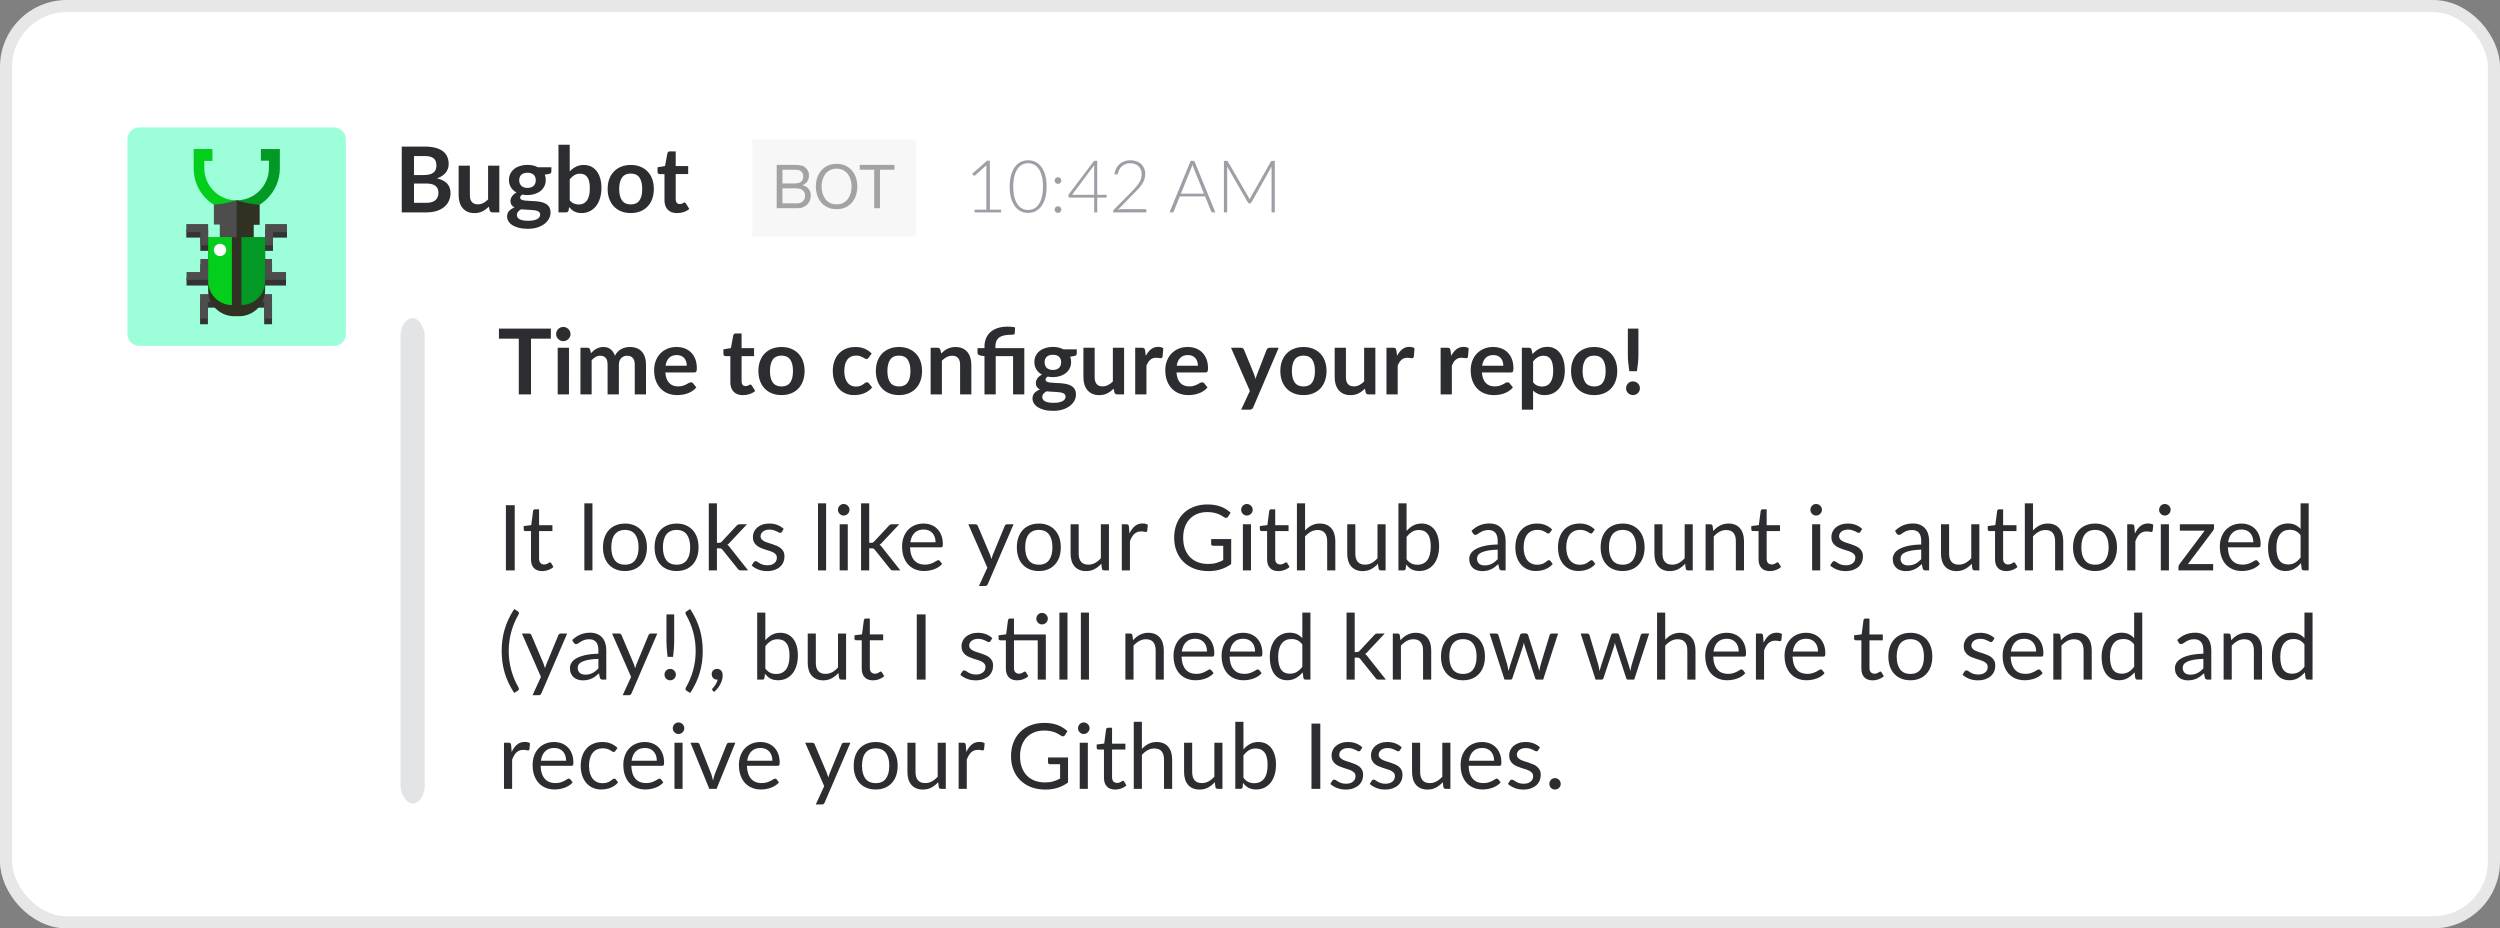 <svg viewBox="0 0 412 153" xmlns="http://www.w3.org/2000/svg"><rect x="0" y="0" width="412" height="153" fill="#808080" stroke="none"/><title>configure</title><g transform="translate(1 1)" fill="none" fill-rule="evenodd"><rect stroke="#E7E7E7" stroke-width="2" fill="#FFF" width="410" height="151" rx="10"/><g transform="translate(65 51)"><path d="M18.828 42h-1.456V31.253h1.456V42zm4.544.12c-.6 0-1.06-.167-1.383-.502-.324-.336-.485-.818-.485-1.448v-4.65h-.915c-.08 0-.147-.024-.203-.07-.055-.05-.082-.122-.082-.223v-.532l1.245-.157.308-2.348c.015-.075.048-.136.1-.184.053-.047.122-.07.207-.07h.675v2.617h2.198v.967H22.84v4.56c0 .32.077.557.233.712.155.156.354.233.6.233.14 0 .26-.02.363-.056.103-.04.19-.08.266-.125.076-.045.14-.086.192-.124.052-.036.098-.055.14-.055.07 0 .13.042.186.127l.39.638c-.23.215-.507.384-.832.506-.326.123-.66.184-1.006.184zm8.265-11.167V42h-1.335V30.953h1.335zM37 34.282c.555 0 1.055.092 1.5.277.445.185.825.447 1.14.787.315.34.556.752.724 1.234.167.484.25 1.022.25 1.617 0 .6-.083 1.14-.25 1.62-.168.48-.41.89-.724 1.23-.315.34-.695.602-1.14.784-.445.184-.945.275-1.5.275-.56 0-1.064-.09-1.51-.274-.45-.18-.83-.442-1.145-.782-.315-.34-.556-.75-.724-1.23-.166-.48-.25-1.02-.25-1.62 0-.596.084-1.134.25-1.617.17-.48.41-.892.725-1.233.315-.34.696-.602 1.144-.787.446-.185.95-.278 1.51-.278zm0 6.78c.75 0 1.31-.252 1.68-.754.37-.504.555-1.205.555-2.105 0-.905-.185-1.61-.555-2.115-.37-.505-.93-.758-1.68-.758-.38 0-.71.065-.994.196-.282.13-.517.317-.705.562-.186.245-.326.546-.42.904-.09.357-.138.76-.138 1.21 0 .9.187 1.602.56 2.105.372.5.938.752 1.698.752zm8.505-6.78c.555 0 1.055.092 1.5.277.445.185.825.447 1.14.787.315.34.556.752.724 1.234.166.484.25 1.022.25 1.617 0 .6-.084 1.14-.25 1.62-.17.48-.41.89-.725 1.23-.315.34-.695.602-1.14.784-.445.184-.945.275-1.5.275-.56 0-1.064-.09-1.51-.274-.45-.18-.83-.442-1.145-.782-.315-.34-.556-.75-.724-1.23-.167-.48-.25-1.02-.25-1.62 0-.596.083-1.134.25-1.617.168-.48.41-.892.724-1.233.315-.34.696-.602 1.144-.787.447-.185.95-.278 1.51-.278zm0 6.78c.75 0 1.31-.252 1.68-.754.37-.504.555-1.205.555-2.105 0-.905-.185-1.61-.555-2.115-.37-.505-.93-.758-1.68-.758-.38 0-.71.065-.994.196-.28.13-.516.317-.704.562-.187.245-.327.546-.42.904-.092.357-.14.76-.14 1.21.002.9.188 1.602.56 2.105.373.5.94.752 1.7.752zm6.645-10.11v6.502h.345c.1 0 .184-.014.25-.04.07-.03.14-.085.215-.17l2.4-2.572c.07-.086.144-.152.22-.2.08-.047.182-.07.313-.07H57.1l-2.797 2.977c-.136.17-.28.302-.435.398.09.06.17.128.243.206.074.077.142.166.208.266l2.97 3.75h-1.193c-.115 0-.214-.02-.296-.056-.084-.038-.155-.106-.215-.207l-2.498-3.112c-.075-.105-.148-.174-.22-.206-.073-.034-.184-.05-.334-.05h-.383V42h-1.343V30.953h1.343zm10.703 4.702c-.06.11-.153.165-.278.165-.075 0-.16-.027-.255-.083-.095-.055-.21-.116-.35-.183-.136-.068-.3-.13-.49-.188-.19-.057-.415-.086-.675-.086-.225 0-.427.03-.608.086-.18.058-.333.136-.46.236-.128.1-.226.217-.293.35-.068.132-.102.275-.102.43 0 .196.057.358.17.488.112.13.26.242.446.338.185.095.394.178.63.25.235.073.476.15.723.233.25.084.49.175.725.275.235.1.445.225.63.375s.334.334.446.55c.114.22.17.48.17.785 0 .35-.062.674-.188.97-.125.3-.31.556-.554.774-.246.216-.545.387-.9.512-.356.126-.765.188-1.23.188-.53 0-1.01-.086-1.44-.26-.43-.17-.795-.392-1.096-.663l.316-.51c.04-.065.087-.114.142-.15.055-.035.125-.052.21-.052.09 0 .185.035.285.105.1.07.22.147.364.232.14.086.315.163.52.233.205.07.46.105.765.105.26 0 .487-.034.682-.1.196-.07.358-.16.488-.275.13-.115.226-.247.29-.397.06-.15.093-.31.093-.48 0-.21-.057-.384-.17-.522-.112-.137-.26-.255-.445-.352-.186-.098-.397-.183-.634-.255-.24-.074-.48-.15-.73-.23-.246-.08-.49-.17-.726-.274-.238-.102-.45-.23-.634-.386-.185-.155-.334-.346-.446-.574-.113-.227-.17-.503-.17-.83 0-.29.06-.567.18-.835.12-.266.296-.5.526-.704.23-.202.512-.363.847-.483.336-.12.718-.18 1.148-.18.5 0 .95.078 1.346.236.4.156.742.372 1.033.647l-.3.488zm7.29-4.703V42h-1.335V30.953h1.334zm3.57 3.45V42h-1.335v-7.597h1.335zm.285-2.385c0 .13-.027.252-.08.364-.052.114-.122.214-.21.3-.087.09-.19.157-.307.208-.116.05-.24.075-.37.075s-.25-.025-.364-.075c-.112-.05-.21-.12-.296-.207-.085-.086-.152-.186-.203-.3-.05-.11-.075-.232-.075-.363 0-.13.025-.253.076-.37.05-.118.117-.22.202-.308.085-.09.184-.157.296-.207.113-.05.234-.075.364-.075.13 0 .254.024.37.075.12.05.22.118.31.206.086.086.156.19.21.306.05.118.078.24.078.37v.002zm3.247-1.065v6.503h.345c.1 0 .184-.014.25-.04.07-.03.14-.085.215-.17l2.4-2.572c.07-.086.144-.152.22-.2.08-.047.182-.07.313-.07h1.207l-2.797 2.977c-.136.17-.28.302-.435.398.09.06.17.128.243.206.073.077.14.166.206.266l2.97 3.75H81.19c-.115 0-.214-.02-.296-.056-.083-.038-.154-.106-.214-.207l-2.498-3.112c-.075-.105-.148-.174-.22-.206-.073-.034-.184-.05-.335-.05h-.382V42h-1.343V30.953h1.343zm10.935 6.42c0-.31-.044-.593-.13-.85-.09-.258-.216-.48-.384-.668-.167-.188-.37-.333-.61-.435-.24-.104-.513-.155-.82-.155-.64 0-1.145.186-1.517.56-.374.37-.605.887-.695 1.547h4.155zm1.08 3.563c-.165.2-.362.374-.593.52-.23.15-.476.27-.738.365-.264.095-.535.166-.815.214-.28.047-.557.07-.832.07-.526 0-1.01-.088-1.452-.265-.44-.18-.824-.44-1.146-.78-.323-.344-.574-.767-.754-1.273-.18-.505-.27-1.084-.27-1.74 0-.53.08-1.024.244-1.484.162-.46.396-.86.7-1.197.306-.337.678-.602 1.118-.795.44-.19.935-.288 1.486-.288.455 0 .876.077 1.263.23.39.152.724.372 1.006.66.283.287.504.642.664 1.064.16.423.24.904.24 1.444 0 .21-.022.35-.067.42-.046.07-.13.105-.255.105H83.98c.015.48.08.897.2 1.253.116.355.28.65.49.888.21.238.46.415.75.533.29.116.615.175.975.175.335 0 .624-.04.866-.116.244-.08.452-.162.627-.252.176-.09.322-.174.44-.252.117-.077.218-.116.303-.116.11 0 .195.042.255.127l.375.488zm11.775-6.532l-4.237 9.84c-.046.1-.102.18-.17.24-.067.06-.17.09-.31.09h-.99l1.387-3.016-3.135-7.154h1.155c.115 0 .206.028.274.086.066.056.112.12.137.19l2.033 4.785c.08.21.147.43.202.66.07-.235.145-.457.225-.667l1.973-4.778c.03-.08.08-.146.154-.2.072-.05.153-.077.244-.077h1.057zm4.17-.12c.555 0 1.055.092 1.5.277.445.185.825.447 1.14.787.315.34.556.752.724 1.234.166.484.25 1.022.25 1.617 0 .6-.084 1.14-.25 1.62-.17.48-.41.89-.725 1.23-.315.34-.695.602-1.14.784-.445.184-.945.275-1.5.275-.56 0-1.064-.09-1.51-.274-.45-.18-.83-.442-1.145-.782-.315-.34-.556-.75-.724-1.23-.167-.48-.25-1.02-.25-1.62 0-.596.083-1.134.25-1.617.168-.48.41-.892.724-1.233.315-.34.696-.602 1.144-.787.447-.185.95-.278 1.51-.278zm0 6.78c.75 0 1.31-.252 1.68-.754.37-.504.555-1.205.555-2.105 0-.905-.185-1.61-.555-2.115-.37-.505-.93-.758-1.68-.758-.38 0-.71.065-.994.196-.28.13-.516.317-.704.562-.187.245-.327.546-.42.904-.092.357-.138.76-.138 1.21 0 .9.186 1.602.558 2.105.373.5.94.752 1.7.752zm11.55-6.66V42h-.795c-.19 0-.31-.092-.36-.278l-.105-.817c-.33.365-.7.66-1.11.88-.41.224-.88.335-1.41.335-.415 0-.78-.07-1.1-.206-.316-.138-.582-.33-.797-.58-.216-.252-.377-.554-.484-.91-.108-.354-.16-.746-.16-1.176v-4.845h1.334v4.845c0 .575.13 1.02.393 1.335.264.315.665.472 1.205.472.395 0 .764-.094 1.106-.28.344-.19.66-.447.95-.777v-5.595h1.335zm3.383 1.522c.24-.52.534-.926.884-1.22.35-.29.778-.438 1.283-.438.16 0 .314.018.46.053.15.035.28.09.395.165l-.097.998c-.03.125-.105.187-.225.187-.07 0-.173-.015-.308-.045s-.287-.045-.457-.045c-.24 0-.454.035-.642.105-.186.07-.354.174-.5.31-.15.14-.28.31-.4.51-.116.204-.222.435-.317.695V42h-1.343v-7.597h.765c.145 0 .245.027.3.082.055.055.093.15.112.285l.09 1.155zm16.762.908v4.125c-.54.39-1.116.68-1.73.873-.61.194-1.282.29-2.012.29-.866 0-1.645-.134-2.34-.4-.696-.27-1.29-.644-1.782-1.126-.492-.483-.87-1.06-1.136-1.736-.265-.676-.398-1.418-.398-2.228 0-.82.13-1.567.387-2.242.256-.676.622-1.254 1.098-1.737.475-.48 1.052-.855 1.732-1.12.68-.265 1.44-.398 2.28-.398.425 0 .82.032 1.185.094.365.063.702.153 1.012.27.31.118.598.26.863.428.265.167.512.356.743.566l-.413.66c-.065.1-.15.164-.25.19-.104.03-.217.005-.342-.07-.12-.07-.258-.155-.413-.255-.155-.1-.344-.196-.566-.29-.224-.09-.486-.17-.79-.235-.3-.065-.66-.098-1.075-.098-.605 0-1.152.1-1.643.297-.49.196-.907.48-1.252.846-.345.368-.61.813-.795 1.335-.185.524-.277 1.11-.277 1.76 0 .675.096 1.28.288 1.81.193.534.468.986.825 1.36.36.37.792.655 1.303.85.51.195 1.082.293 1.717.293.5 0 .944-.057 1.33-.17.39-.112.767-.268 1.138-.468v-2.362h-1.673c-.095 0-.17-.028-.23-.083-.056-.055-.085-.122-.085-.203v-.824h3.3zm3.262-2.43V42h-1.335v-7.597h1.335zm.285-2.386c0 .13-.026.252-.078.364-.054.114-.124.214-.21.3-.09.09-.19.157-.31.208-.116.05-.24.075-.37.075s-.25-.025-.364-.075c-.112-.05-.21-.12-.296-.207-.085-.086-.153-.186-.202-.3-.05-.11-.076-.232-.076-.363 0-.13.025-.253.076-.37.05-.118.117-.22.202-.308.085-.09.184-.157.296-.207.113-.05.234-.075.364-.075.13 0 .254.024.37.075.12.05.22.118.31.206.086.086.156.19.21.306.05.118.077.24.077.37v.002zm4.238 10.103c-.6 0-1.06-.167-1.384-.502-.32-.336-.483-.818-.483-1.448v-4.65h-.915c-.08 0-.147-.024-.202-.07-.055-.05-.082-.122-.082-.223v-.532l1.245-.157.307-2.348c.015-.075.05-.136.1-.184.054-.047.123-.07.207-.07h.675v2.617h2.198v.967h-2.197v4.56c0 .32.077.557.232.712.155.156.355.233.6.233.14 0 .26-.02.364-.056.1-.04.19-.08.265-.125.075-.045.14-.086.19-.124.054-.036.1-.055.14-.055.07 0 .132.042.188.127l.39.638c-.23.215-.508.384-.833.506-.325.123-.66.184-1.005.184zm4.387-6.705c.326-.345.685-.62 1.08-.825.396-.205.85-.308 1.366-.308.415 0 .78.07 1.098.207.318.136.583.33.795.584.214.252.375.556.485.91.11.356.165.748.165 1.178V42h-1.343v-4.837c0-.576-.13-1.022-.393-1.34-.263-.317-.66-.476-1.197-.476-.395 0-.763.095-1.106.285-.34.19-.657.448-.948.773V42h-1.342V30.953h1.343v4.462zm13.275-1.012V42h-.794c-.19 0-.31-.092-.36-.278l-.106-.817c-.33.365-.7.66-1.11.88-.41.224-.88.335-1.41.335-.415 0-.78-.07-1.098-.206-.32-.138-.585-.33-.8-.58-.215-.252-.376-.554-.484-.91-.107-.354-.16-.746-.16-1.176v-4.845h1.334v4.845c0 .575.13 1.02.394 1.335.262.315.663.472 1.204.472.395 0 .763-.094 1.106-.28.342-.19.658-.447.948-.777v-5.595h1.335zm3.458 5.767c.245.33.514.562.806.697.294.136.615.203.965.203.715 0 1.262-.252 1.643-.758.38-.505.57-1.257.57-2.257 0-.93-.17-1.614-.507-2.05-.336-.44-.817-.658-1.442-.658-.436 0-.814.1-1.137.3-.32.2-.62.483-.895.848v3.675zm0-4.672c.32-.37.68-.665 1.084-.886.4-.22.865-.33 1.39-.33.445 0 .846.085 1.204.256.357.17.66.416.91.738.25.323.442.714.575 1.174.13.46.197.977.197 1.552 0 .616-.074 1.175-.225 1.68-.15.506-.366.937-.648 1.294-.283.358-.626.635-1.032.833-.405.196-.86.295-1.364.295-.5 0-.922-.094-1.264-.28-.343-.19-.64-.455-.896-.8l-.068.69c-.04.19-.155.285-.345.285h-.862V30.953h1.342v4.545zm15.015 3.082c-.615.02-1.14.07-1.57.146-.434.078-.786.18-1.06.304-.27.125-.47.272-.59.442-.124.17-.185.36-.185.57 0 .2.032.373.097.518.065.145.154.264.267.356.11.093.244.16.396.203.153.04.316.063.492.063.235 0 .45-.024.644-.072.196-.046.38-.115.552-.205.172-.09.337-.197.495-.322.156-.126.31-.268.46-.428V38.58zm-4.313-3.105c.42-.405.873-.707 1.358-.907.485-.2 1.022-.3 1.612-.3.426 0 .803.07 1.133.21.33.14.607.334.832.584.226.25.395.553.51.908.116.355.173.745.173 1.17V42h-.593c-.13 0-.23-.02-.3-.064-.07-.042-.125-.126-.165-.25l-.15-.72c-.2.184-.394.348-.584.49-.19.143-.39.263-.6.36-.21.098-.434.173-.672.225-.236.054-.5.08-.79.08-.295 0-.572-.04-.833-.124-.26-.082-.486-.206-.678-.37-.194-.166-.346-.375-.46-.627-.11-.254-.168-.552-.168-.898 0-.3.083-.588.248-.866.165-.277.432-.523.803-.738.37-.216.852-.392 1.447-.53.595-.137 1.325-.215 2.19-.236v-.592c0-.59-.127-1.036-.382-1.34-.256-.3-.628-.453-1.118-.453-.33 0-.606.042-.83.124-.22.084-.414.176-.576.28-.163.1-.303.194-.42.276-.118.083-.234.124-.35.124-.09 0-.167-.024-.232-.07-.065-.05-.12-.107-.165-.177l-.24-.428zm12.938.277c-.04.056-.08.098-.12.128-.04.03-.095.045-.165.045-.075 0-.157-.03-.248-.094-.09-.06-.2-.13-.333-.205-.134-.075-.296-.144-.49-.206-.19-.064-.427-.095-.708-.095-.375 0-.704.066-.99.2-.285.13-.523.322-.716.572-.192.25-.337.553-.435.908-.096.355-.145.752-.145 1.192 0 .46.052.87.157 1.227.106.357.254.657.447.9.19.242.424.427.696.555.273.126.58.19.92.19.324 0 .59-.04.802-.116.21-.078.383-.164.52-.26.138-.094.253-.18.346-.258.092-.077.183-.116.273-.116.11 0 .195.042.255.127l.375.488c-.165.205-.352.38-.562.525-.21.145-.436.266-.68.364-.24.097-.495.168-.76.214-.265.045-.535.067-.81.067-.475 0-.916-.087-1.324-.262-.406-.176-.76-.43-1.06-.762-.3-.33-.535-.74-.705-1.225-.17-.485-.255-1.037-.255-1.657 0-.566.08-1.088.236-1.568.158-.48.388-.894.69-1.24.303-.35.675-.62 1.118-.815.442-.195.95-.293 1.526-.293.535 0 1.006.087 1.414.26.407.172.768.415 1.084.73l-.353.48zm7.028 0c-.04.056-.08.098-.12.128-.04.03-.096.045-.166.045-.075 0-.157-.03-.247-.094-.09-.06-.2-.13-.334-.205-.132-.075-.295-.144-.487-.206-.194-.064-.43-.095-.71-.095-.375 0-.705.066-.99.2-.285.13-.524.322-.716.572-.193.25-.338.553-.435.908-.1.355-.148.752-.148 1.192 0 .46.053.87.158 1.227.105.357.254.657.446.9.193.242.425.427.698.555.272.126.578.19.918.19.326 0 .593-.04.803-.116.21-.078.384-.164.52-.26.14-.094.254-.18.346-.258.094-.077.185-.116.275-.116.11 0 .195.042.255.127l.375.488c-.165.205-.352.38-.563.525-.21.145-.436.266-.678.364-.243.097-.496.168-.762.214-.265.045-.534.067-.81.067-.475 0-.916-.087-1.323-.262-.41-.176-.762-.43-1.063-.762-.3-.33-.534-.74-.705-1.225-.17-.485-.255-1.037-.255-1.657 0-.566.08-1.088.237-1.568.157-.48.387-.894.69-1.24.302-.35.675-.62 1.117-.815.444-.195.952-.293 1.527-.293.536 0 1.007.087 1.414.26.41.172.77.415 1.085.73l-.352.48zm4.942-1.47c.555 0 1.055.093 1.5.278.445.185.825.447 1.14.787.315.34.556.752.724 1.234.166.484.25 1.022.25 1.617 0 .6-.084 1.14-.25 1.62-.17.48-.41.89-.725 1.23-.315.34-.695.602-1.14.784-.445.184-.945.275-1.5.275-.56 0-1.064-.09-1.51-.274-.45-.18-.83-.442-1.145-.782-.315-.34-.556-.75-.724-1.23-.167-.48-.25-1.02-.25-1.62 0-.596.083-1.134.25-1.617.168-.48.41-.892.724-1.233.315-.34.696-.602 1.144-.787.447-.185.95-.278 1.51-.278zm0 6.78c.75 0 1.31-.25 1.68-.753.37-.504.555-1.205.555-2.105 0-.905-.185-1.61-.555-2.115-.37-.505-.93-.758-1.68-.758-.38 0-.71.065-.994.196-.28.13-.516.317-.704.562-.187.245-.327.546-.42.904-.092.357-.138.76-.138 1.21 0 .9.186 1.602.558 2.105.373.5.94.752 1.7.752zm11.55-6.66V42h-.795c-.19 0-.31-.092-.36-.278l-.105-.817c-.33.365-.7.66-1.11.88-.41.224-.88.335-1.41.335-.415 0-.78-.07-1.1-.206-.316-.138-.582-.33-.798-.58-.215-.252-.376-.554-.483-.91-.108-.354-.16-.746-.16-1.176v-4.845h1.333v4.845c0 .575.132 1.02.394 1.335.264.315.665.472 1.205.472.395 0 .764-.094 1.106-.28.344-.19.66-.447.95-.777v-5.595h1.335zm3.375 1.103c.165-.185.34-.352.525-.503.185-.15.38-.278.59-.386.206-.107.426-.19.66-.247.23-.06.482-.087.752-.087.416 0 .782.068 1.1.206.317.136.582.33.794.584.214.252.375.556.485.91.11.356.165.748.165 1.178V42h-1.343v-4.837c0-.576-.13-1.022-.393-1.34-.263-.317-.66-.476-1.197-.476-.395 0-.763.095-1.106.285-.34.19-.657.448-.947.773V42h-1.343v-7.597h.802c.19 0 .308.092.353.277l.105.825zm9.338 6.615c-.6 0-1.062-.167-1.384-.502-.323-.336-.484-.818-.484-1.448v-4.65h-.915c-.08 0-.148-.024-.203-.07-.055-.05-.082-.122-.082-.223v-.532l1.245-.157.308-2.348c.014-.075.048-.136.1-.184.053-.047.122-.07.207-.07h.675v2.617h2.197v.967h-2.197v4.56c0 .32.077.557.232.712.156.156.355.233.6.233.14 0 .262-.02.364-.056.104-.04.192-.08.267-.125.076-.045.14-.086.192-.124.05-.036.097-.055.137-.055.07 0 .133.042.188.127l.39.638c-.23.215-.507.384-.832.506-.326.123-.66.184-1.005.184zm8.294-7.717V42h-1.335v-7.597h1.335zm.285-2.386c0 .13-.026.252-.078.364-.054.114-.124.214-.21.3-.09.09-.19.157-.31.208-.116.05-.24.075-.37.075s-.25-.025-.364-.075c-.112-.05-.21-.12-.296-.207-.085-.086-.153-.186-.202-.3-.05-.11-.076-.232-.076-.363 0-.13.025-.253.076-.37.05-.118.117-.22.202-.308.085-.09.184-.157.296-.207.113-.05.234-.075.364-.075.13 0 .254.024.37.075.12.05.22.118.31.206.086.086.156.19.21.306.05.118.077.24.077.37v.002zm6.33 3.638c-.06.11-.152.165-.277.165-.075 0-.16-.027-.255-.083-.095-.055-.21-.116-.35-.183-.136-.068-.3-.13-.49-.188-.19-.057-.415-.086-.675-.086-.225 0-.427.03-.607.086-.18.058-.334.136-.462.236-.126.1-.224.217-.29.35-.07.132-.103.275-.103.43 0 .196.057.358.17.488.112.13.26.242.445.338.186.095.395.178.63.25.236.073.477.15.724.233.248.084.49.175.724.275.235.1.445.225.63.375s.334.334.446.55c.113.22.17.48.17.785 0 .35-.063.674-.19.97-.124.3-.308.556-.553.774-.246.216-.545.387-.9.512-.356.126-.765.188-1.23.188-.53 0-1.01-.086-1.44-.26-.43-.17-.795-.392-1.096-.663l.316-.51c.04-.065.087-.114.142-.15.055-.035.125-.052.21-.052.09 0 .185.035.285.105.1.07.22.147.364.232.142.086.316.163.52.233.206.07.46.105.766.105.26 0 .487-.034.683-.1.195-.07.357-.16.487-.275.13-.115.226-.247.29-.397.06-.15.093-.31.093-.48 0-.21-.057-.384-.17-.522-.112-.137-.26-.255-.445-.352-.186-.098-.397-.183-.634-.255-.238-.074-.48-.15-.728-.23-.247-.08-.49-.17-.727-.274-.24-.102-.45-.23-.635-.386-.185-.155-.334-.346-.446-.574-.114-.227-.17-.503-.17-.83 0-.29.06-.567.18-.835.12-.266.295-.5.525-.704.23-.202.512-.363.848-.483.335-.12.717-.18 1.147-.18.5 0 .95.078 1.346.236.398.156.74.372 1.03.647l-.298.488zm10.028 2.925c-.615.02-1.14.07-1.57.146-.434.078-.786.18-1.06.304-.27.125-.47.272-.59.442-.124.17-.185.36-.185.57 0 .2.032.373.097.518.066.145.154.264.267.356.112.093.245.16.397.203.154.04.317.063.493.063.235 0 .45-.024.644-.072.196-.046.38-.115.552-.205.17-.09.336-.197.494-.322.157-.126.31-.268.46-.428V38.58zm-4.313-3.105c.42-.405.873-.707 1.358-.907.485-.2 1.022-.3 1.613-.3.425 0 .802.07 1.132.21.33.14.607.334.833.584.225.25.394.553.51.908.115.355.172.745.172 1.17V42h-.593c-.13 0-.23-.02-.3-.064-.07-.042-.124-.126-.164-.25l-.15-.72c-.2.184-.395.348-.585.49-.19.143-.39.263-.6.36-.21.098-.434.173-.672.225-.237.054-.5.08-.79.08-.296 0-.573-.04-.834-.124-.26-.082-.486-.206-.678-.37-.193-.166-.345-.375-.458-.627-.112-.254-.168-.552-.168-.898 0-.3.082-.588.247-.866.165-.277.432-.523.802-.738.37-.216.853-.392 1.448-.53.595-.137 1.325-.215 2.19-.236v-.592c0-.59-.127-1.036-.383-1.34-.255-.3-.627-.453-1.117-.453-.33 0-.606.042-.83.124-.22.084-.414.176-.576.28-.164.1-.304.194-.42.276-.12.083-.235.124-.35.124-.09 0-.167-.024-.232-.07-.065-.05-.12-.107-.166-.177l-.24-.428zm13.898-1.072V42h-.795c-.19 0-.31-.092-.36-.278l-.105-.817c-.33.365-.7.66-1.11.88-.41.224-.88.335-1.41.335-.415 0-.78-.07-1.1-.206-.316-.138-.582-.33-.797-.58-.216-.252-.377-.554-.484-.91-.11-.354-.162-.746-.162-1.176v-4.845h1.335v4.845c0 .575.13 1.02.393 1.335.263.315.664.472 1.204.472.395 0 .764-.094 1.106-.28.343-.19.66-.447.95-.777v-5.595h1.334zm4.447 7.717c-.6 0-1.06-.167-1.383-.502-.323-.336-.484-.818-.484-1.448v-4.65h-.915c-.08 0-.148-.024-.202-.07-.055-.05-.083-.122-.083-.223v-.532l1.245-.157.308-2.348c.014-.075.048-.136.1-.184.053-.047.122-.07.207-.07h.675v2.617h2.197v.967h-2.197v4.56c0 .32.077.557.233.712.155.156.354.233.6.233.14 0 .26-.02.363-.056.104-.04.192-.08.267-.125.075-.045.14-.086.192-.124.05-.036.098-.055.138-.055.07 0 .132.042.187.127l.39.638c-.23.215-.507.384-.833.506-.325.123-.66.184-1.005.184zm4.388-6.705c.325-.345.685-.62 1.08-.825.395-.205.85-.308 1.365-.308.415 0 .78.07 1.1.207.316.136.58.33.794.584.212.252.373.556.483.91.11.356.165.748.165 1.178V42h-1.342v-4.837c0-.576-.13-1.022-.394-1.34-.262-.317-.66-.476-1.196-.476-.395 0-.764.095-1.106.285-.343.19-.66.448-.95.773V42h-1.34l-.002-11.047h1.343v4.462zm10.23-1.133c.555 0 1.055.093 1.5.278.445.185.825.447 1.14.787.315.34.556.752.724 1.234.166.484.25 1.022.25 1.617 0 .6-.084 1.14-.25 1.62-.17.48-.41.89-.725 1.23-.315.34-.695.602-1.14.784-.445.184-.945.275-1.5.275-.56 0-1.064-.09-1.51-.274-.45-.18-.83-.442-1.145-.782-.315-.34-.556-.75-.724-1.23-.167-.48-.25-1.02-.25-1.62 0-.596.083-1.134.25-1.617.168-.48.41-.892.724-1.233.315-.34.696-.602 1.144-.787.447-.185.95-.278 1.51-.278zm0 6.78c.75 0 1.31-.25 1.68-.753.37-.504.555-1.205.555-2.105 0-.905-.185-1.61-.555-2.115-.37-.505-.93-.758-1.68-.758-.38 0-.71.065-.994.196-.28.13-.516.317-.704.562-.187.245-.327.546-.42.904-.092.357-.14.76-.14 1.21.002.9.188 1.602.56 2.105.373.5.94.752 1.7.752zm6.57-5.137c.24-.52.535-.926.885-1.22.35-.29.777-.438 1.282-.438.16 0 .314.018.462.053.147.035.278.09.394.165l-.098.998c-.03.125-.105.187-.225.187-.07 0-.172-.015-.308-.045-.135-.03-.287-.045-.457-.045-.24 0-.454.035-.64.105-.19.07-.356.174-.504.31-.147.14-.28.31-.397.51-.12.204-.225.435-.32.695V42h-1.343v-7.597h.765c.146 0 .245.027.3.082.055.055.093.15.113.285l.09 1.155zm5.603-1.522V42h-1.335v-7.597h1.334zm.285-2.386c0 .13-.027.252-.08.364-.052.114-.122.214-.21.3-.087.09-.19.157-.307.208-.117.05-.24.075-.37.075s-.252-.025-.365-.075c-.11-.05-.21-.12-.295-.207-.085-.086-.153-.186-.203-.3-.05-.11-.075-.232-.075-.363 0-.13.025-.253.075-.37.05-.118.118-.22.203-.308.085-.09.184-.157.296-.207.114-.05.235-.075.365-.075s.254.024.37.075c.12.05.22.118.31.206.086.086.156.19.21.306.05.118.078.24.078.37v.002zm7.147 2.955c0 .096-.016.188-.05.278-.03.09-.075.167-.13.233l-4.118 5.475h4.156V42h-5.723v-.555c0-.065.015-.14.045-.23.03-.086.075-.17.135-.25l4.14-5.513h-4.087v-1.05h5.632v.57zm6.48 2.4c0-.31-.044-.593-.13-.85-.09-.258-.216-.48-.384-.668-.167-.188-.37-.333-.61-.435-.24-.104-.513-.155-.818-.155-.64 0-1.147.186-1.52.56-.372.37-.603.887-.693 1.547h4.155zm1.08 3.563c-.165.2-.362.374-.593.52-.23.15-.476.27-.738.365-.264.095-.535.166-.815.214-.28.047-.557.07-.833.07-.525 0-1.008-.088-1.45-.265-.443-.18-.826-.44-1.148-.78-.323-.344-.574-.767-.754-1.273-.18-.505-.27-1.084-.27-1.74 0-.53.08-1.024.244-1.484.162-.46.396-.86.7-1.197.306-.337.678-.602 1.118-.795.44-.19.935-.288 1.486-.288.455 0 .876.077 1.263.23.39.152.724.372 1.006.66.283.287.504.642.664 1.064.16.423.24.904.24 1.444 0 .21-.023.35-.067.42-.046.07-.13.105-.255.105h-5.078c.015.48.08.897.2 1.253.116.355.28.65.49.888.21.238.46.415.75.533.29.116.615.175.975.175.335 0 .624-.04.866-.116.244-.08.452-.162.627-.252.176-.09.322-.174.44-.252.117-.077.218-.116.303-.116.11 0 .195.042.255.127l.375.488zm6.705-4.725c-.25-.335-.52-.57-.81-.7-.29-.134-.615-.2-.975-.2-.705 0-1.247.252-1.627.758-.38.505-.57 1.224-.57 2.16 0 .495.042.918.127 1.27.085.353.21.643.375.87.165.228.367.394.608.5.24.105.512.157.817.157.44 0 .824-.1 1.15-.3.33-.2.63-.482.905-.848V36.21zm1.335-5.258V42h-.795c-.19 0-.31-.092-.36-.278l-.12-.922c-.325.39-.695.705-1.11.945-.415.24-.895.36-1.44.36-.435 0-.83-.084-1.185-.25-.355-.17-.657-.415-.907-.74s-.443-.73-.578-1.215c-.135-.485-.203-1.042-.203-1.672 0-.56.075-1.082.226-1.564.15-.483.364-.9.644-1.257.28-.355.624-.633 1.032-.836.407-.2.866-.303 1.376-.303.465 0 .864.08 1.196.237.333.157.63.376.89.656v-4.207h1.334zM17.837 55.282c0 1.07.137 2.11.41 3.12.272 1.01.67 1.97 1.195 2.88.08.156.1.274.06.357-.04.08-.097.147-.172.197l-.592.36c-.376-.575-.694-1.144-.957-1.71-.26-.565-.474-1.132-.636-1.702-.163-.57-.28-1.144-.356-1.72-.076-.58-.113-1.172-.113-1.782 0-.606.037-1.198.113-1.778.075-.58.193-1.154.356-1.72.162-.57.375-1.135.637-1.7.264-.565.582-1.137.957-1.718l.593.368c.075.05.132.116.173.2.04.08.02.197-.06.347-.526.91-.924 1.87-1.197 2.88-.272 1.01-.41 2.05-.41 3.12h.002zm9.63-2.88l-4.237 9.84c-.045.1-.1.18-.17.24-.066.06-.17.09-.31.09h-.99l1.387-3.015-3.134-7.154h1.154c.116 0 .207.028.274.086.07.056.115.12.14.19l2.033 4.785c.08.21.147.43.202.66.07-.235.145-.457.225-.667l1.973-4.778c.03-.08.08-.146.153-.2.073-.05.154-.077.244-.077h1.058zm5.145 4.178c-.615.02-1.138.07-1.57.146-.433.078-.786.18-1.058.304-.273.125-.47.272-.593.442-.12.17-.183.36-.183.57 0 .2.033.373.098.518.065.145.154.264.266.356.114.093.246.16.4.203.15.04.315.063.49.063.235 0 .45-.024.645-.072.195-.046.38-.115.55-.205.174-.09.34-.197.496-.322.16-.126.312-.268.462-.428V56.58zM28.3 53.475c.42-.405.872-.707 1.357-.907.486-.2 1.023-.3 1.613-.3.425 0 .802.07 1.133.21.33.14.607.334.832.584.225.25.395.553.51.908.115.355.172.745.172 1.17V60h-.592c-.13 0-.23-.02-.3-.064-.07-.042-.125-.126-.165-.25l-.15-.72c-.2.184-.395.348-.585.49-.19.143-.39.263-.6.36-.21.098-.434.173-.67.225-.24.054-.502.08-.793.08-.295 0-.572-.04-.832-.124-.26-.082-.486-.206-.68-.37-.19-.166-.344-.375-.456-.627-.113-.254-.17-.552-.17-.898 0-.3.083-.588.248-.866.166-.277.433-.523.803-.738.37-.216.852-.392 1.447-.53.596-.137 1.325-.215 2.19-.236v-.592c0-.59-.127-1.036-.382-1.34-.255-.3-.627-.453-1.117-.453-.33 0-.607.042-.83.124-.222.084-.414.176-.577.28-.162.1-.302.194-.42.276-.117.083-.233.124-.35.124-.09 0-.166-.024-.23-.07-.066-.05-.12-.107-.166-.177l-.24-.428zm14.025-1.072l-4.238 9.84c-.045.1-.1.18-.168.24-.07.06-.172.09-.313.09h-.99l1.388-3.016-3.135-7.154h1.155c.115 0 .206.028.274.086.066.056.112.12.138.19l2.032 4.785c.08.21.147.43.203.66.07-.235.144-.457.224-.667l1.973-4.778c.03-.08.08-.146.154-.2.072-.05.153-.077.243-.077h1.058zm2.782-3.15v4.29c0 .225-.004.444-.014.66-.01.215-.023.43-.038.648-.015.22-.034.44-.056.67-.024.226-.05.47-.08.73h-.9c-.03-.26-.056-.504-.08-.73-.02-.23-.04-.45-.055-.67-.015-.216-.027-.432-.038-.648-.01-.215-.014-.434-.014-.66v-4.29h1.275zm-1.597 9.922c0-.13.024-.252.07-.367.05-.116.115-.215.2-.3.085-.086.184-.153.296-.203.113-.05.236-.075.37-.075.132 0 .253.025.365.075.114.05.212.117.297.203.086.085.153.184.203.3.05.115.075.237.075.367 0 .135-.025.26-.075.37-.05.114-.117.212-.203.297-.085.086-.183.152-.296.2-.11.047-.232.07-.363.07-.135 0-.258-.023-.37-.07-.113-.048-.212-.114-.297-.2-.085-.085-.15-.183-.2-.296-.046-.112-.07-.236-.07-.37zm5.138-3.892c0-1.07-.137-2.11-.41-3.12-.272-1.01-.67-1.97-1.196-2.88-.04-.076-.064-.142-.075-.2-.01-.057-.007-.107.008-.15.015-.042.04-.08.07-.112.034-.03.07-.06.11-.085l.593-.367c.375.58.693 1.152.956 1.717.262.565.475 1.13.637 1.7.164.566.282 1.14.357 1.72.076.58.113 1.172.113 1.777 0 .61-.037 1.204-.113 1.782-.075.577-.193 1.15-.356 1.72-.16.57-.374 1.138-.636 1.703-.263.566-.58 1.135-.956 1.71l-.593-.36c-.04-.025-.076-.053-.11-.086-.03-.03-.055-.07-.07-.11-.015-.044-.018-.095-.008-.155.01-.06.035-.127.075-.203.526-.91.924-1.87 1.197-2.88.27-1.01.407-2.05.407-3.12zm2.812 6.532c-.04-.035-.067-.067-.083-.097-.015-.03-.022-.068-.022-.113 0-.035.01-.07.034-.105.02-.035.047-.067.078-.097.05-.056.113-.128.19-.218.078-.09.157-.196.237-.32.08-.12.154-.256.22-.404.07-.146.117-.302.148-.468-.016.006-.032.008-.05.008h-.048c-.26 0-.47-.086-.634-.26-.16-.17-.242-.392-.242-.663 0-.235.08-.434.243-.6.164-.165.38-.247.65-.247.15 0 .282.027.398.083.115.055.21.13.288.228.078.1.136.21.176.34.04.126.06.265.06.415 0 .225-.03.46-.093.7-.064.244-.156.484-.28.72-.12.24-.27.47-.445.695-.175.225-.375.432-.6.623l-.225-.218zm8.67-3.645c.245.33.514.562.806.697.293.136.614.203.964.203.715 0 1.262-.252 1.642-.758.38-.505.57-1.257.57-2.257 0-.93-.168-1.614-.506-2.05-.337-.44-.818-.658-1.444-.658-.435 0-.813.1-1.136.3-.322.2-.62.483-.896.848v3.675zm0-4.672c.32-.37.68-.665 1.084-.886.402-.22.866-.33 1.39-.33.446 0 .847.085 1.205.256.356.17.66.416.91.738.25.323.44.714.574 1.174.132.46.2.977.2 1.552 0 .616-.076 1.175-.227 1.68-.15.506-.366.937-.648 1.294-.284.358-.627.635-1.033.833-.405.196-.86.295-1.365.295-.5 0-.92-.094-1.263-.28-.344-.19-.642-.455-.898-.8l-.067.69c-.04.19-.155.285-.345.285h-.862V48.953h1.342v4.544zm13.305-1.095V60h-.795c-.19 0-.31-.092-.36-.278l-.105-.817c-.33.365-.7.66-1.11.88-.41.224-.88.335-1.41.335-.415 0-.78-.07-1.1-.206-.316-.138-.582-.33-.798-.58-.215-.252-.376-.554-.483-.91-.108-.354-.162-.746-.162-1.176v-4.845h1.336v4.845c0 .575.13 1.02.393 1.335.264.315.665.472 1.205.472.395 0 .764-.094 1.106-.28.344-.19.66-.447.95-.777v-5.595h1.335zm4.447 7.717c-.6 0-1.06-.167-1.383-.502-.324-.336-.485-.818-.485-1.448v-4.65H75.1c-.08 0-.147-.024-.203-.07-.055-.05-.082-.122-.082-.223v-.532l1.245-.157.308-2.348c.015-.075.048-.136.1-.184.053-.047.122-.07.207-.07h.675v2.617h2.198v.967H77.35v4.56c0 .32.077.557.233.712.155.156.354.233.6.233.14 0 .26-.02.363-.056.103-.04.19-.08.266-.125.076-.045.14-.086.192-.124.052-.036.098-.055.138-.055.07 0 .133.042.188.127l.39.638c-.23.215-.507.384-.832.506-.326.123-.66.184-1.006.184zm8.655-.12h-1.455V49.252h1.456V60zm10.695-6.345c-.06.11-.152.165-.277.165-.075 0-.16-.027-.255-.083-.095-.055-.21-.116-.35-.183-.136-.068-.3-.13-.49-.188-.19-.057-.415-.086-.675-.086-.225 0-.427.03-.608.086-.18.058-.333.136-.46.236-.128.1-.226.217-.293.35-.068.132-.102.275-.102.43 0 .196.057.358.17.488.112.13.26.242.446.338.185.095.394.178.63.25.235.073.476.15.723.233.25.084.49.175.725.275.235.1.445.225.63.375s.334.334.446.55c.114.22.17.48.17.785 0 .35-.062.674-.188.97-.125.3-.31.556-.554.774-.246.216-.545.387-.9.512-.356.126-.765.188-1.23.188-.53 0-1.01-.086-1.44-.26-.43-.17-.795-.392-1.096-.663l.316-.51c.04-.065.087-.114.142-.15.055-.035.125-.052.21-.052.09 0 .185.035.285.105.1.07.22.147.364.232.14.086.315.163.52.233.205.07.46.105.765.105.26 0 .487-.034.682-.1.196-.07.358-.16.488-.275.13-.115.226-.247.29-.397.06-.15.093-.31.093-.48 0-.21-.057-.384-.17-.522-.112-.137-.26-.255-.445-.352-.186-.098-.397-.183-.634-.255-.24-.074-.48-.15-.73-.23-.246-.08-.49-.17-.726-.274-.238-.102-.45-.23-.634-.386-.185-.155-.334-.346-.446-.574-.113-.227-.17-.503-.17-.83 0-.29.06-.567.18-.835.12-.266.296-.5.526-.704.23-.202.512-.363.847-.483.336-.12.718-.18 1.148-.18.5 0 .95.078 1.346.236.4.156.742.372 1.032.647l-.3.488zm9.12 6.345h-1.335v-6.48h-3.914v4.56c0 .32.077.557.232.712.155.156.355.233.6.233.14 0 .26-.02.364-.056.1-.04.19-.08.265-.125.075-.045.14-.086.19-.124.054-.036.1-.055.14-.055.07 0 .133.042.188.127l.39.638c-.23.215-.508.384-.833.506-.325.123-.66.184-1.005.184-.6 0-1.06-.167-1.384-.502-.32-.336-.483-.818-.483-1.448v-4.65h-.914c-.08 0-.148-.024-.203-.07-.055-.05-.083-.122-.083-.223v-.532l1.246-.165.307-2.34c.015-.075.05-.136.1-.184.054-.047.123-.07.207-.07h.675v2.617h5.25V60zm.33-10.035c0 .13-.026.25-.078.364-.053.11-.123.21-.21.295-.088.085-.19.152-.304.203-.115.05-.237.075-.368.075-.13 0-.25-.025-.363-.075-.114-.05-.213-.118-.297-.203-.085-.085-.153-.184-.203-.296-.05-.114-.075-.235-.075-.365s.025-.254.075-.37c.05-.12.118-.22.203-.31.084-.086.183-.155.296-.205.11-.05.232-.075.362-.075.13 0 .253.025.368.075.115.05.216.12.304.206.087.088.157.19.21.308.052.117.08.24.08.37zm3.24-1.013V60h-1.334V48.953h1.335zm3.54 0V60h-1.335V48.953h1.336zm7.26 4.553c.166-.185.34-.352.526-.503.185-.15.38-.278.588-.386.208-.107.428-.19.66-.247.233-.06.484-.087.754-.087.415 0 .78.068 1.1.206.316.136.58.33.794.584.212.252.373.556.483.91.11.356.166.748.166 1.178V60h-1.343v-4.837c0-.576-.13-1.022-.394-1.34-.262-.317-.66-.476-1.196-.476-.395 0-.764.095-1.106.285-.343.19-.66.448-.95.773V60h-1.34v-7.597h.8c.19 0 .31.092.354.277l.105.825zm12.195 1.867c0-.31-.043-.593-.13-.85-.088-.258-.216-.48-.383-.668-.168-.188-.37-.333-.612-.435-.24-.104-.512-.155-.817-.155-.64 0-1.146.186-1.52.56-.37.37-.603.887-.693 1.547h4.155zm1.08 3.563c-.165.2-.362.374-.592.52-.23.15-.476.27-.74.365-.26.095-.532.166-.813.214-.28.047-.557.07-.832.07-.525 0-1.01-.088-1.45-.265-.444-.18-.826-.44-1.15-.78-.32-.344-.572-.767-.752-1.273-.18-.505-.27-1.084-.27-1.74 0-.53.08-1.024.243-1.484.164-.46.397-.86.703-1.197.305-.337.677-.602 1.117-.795.44-.19.935-.288 1.485-.288.455 0 .876.077 1.264.23.386.152.72.372 1.004.66.282.287.503.642.663 1.064.16.423.24.904.24 1.444 0 .21-.022.35-.067.42-.045.07-.13.105-.255.105h-5.077c.014.48.08.897.198 1.253.118.355.28.65.492.888.21.238.46.415.75.533.29.116.614.175.975.175.335 0 .623-.04.866-.116.24-.08.45-.162.625-.252s.32-.174.44-.252c.116-.077.218-.116.303-.116.11 0 .195.042.255.127l.375.488zm6.84-3.563c0-.31-.043-.593-.13-.85-.088-.258-.216-.48-.383-.668-.168-.188-.37-.333-.612-.435-.24-.104-.512-.155-.817-.155-.64 0-1.146.186-1.52.56-.37.37-.602.887-.692 1.547h4.155zm1.08 3.563c-.165.2-.362.374-.592.52-.23.15-.476.27-.74.365-.26.095-.532.166-.813.214-.28.047-.557.07-.832.07-.525 0-1.01-.088-1.45-.265-.444-.18-.826-.44-1.15-.78-.32-.344-.572-.767-.752-1.273-.18-.505-.27-1.084-.27-1.74 0-.53.08-1.024.243-1.484.164-.46.397-.86.702-1.197.306-.337.678-.602 1.118-.795.44-.19.935-.288 1.485-.288.455 0 .876.077 1.264.23.386.152.72.372 1.004.66.282.287.503.642.664 1.064.16.423.24.904.24 1.444 0 .21-.023.35-.068.42-.045.07-.13.105-.255.105h-5.078c.016.48.082.897.2 1.253.117.355.28.65.49.888.21.238.46.415.75.533.29.116.615.175.976.175.335 0 .623-.04.866-.116.24-.08.45-.162.625-.252s.32-.174.44-.252c.116-.077.217-.116.302-.116.11 0 .195.042.255.127l.375.488zm6.706-4.725c-.25-.335-.52-.57-.81-.7-.29-.134-.615-.2-.975-.2-.706 0-1.248.252-1.628.758-.38.505-.57 1.224-.57 2.16 0 .495.043.918.128 1.27.084.353.21.643.375.87.165.228.367.394.607.5.24.105.512.157.817.157.44 0 .824-.1 1.152-.3.326-.2.627-.482.903-.848V54.21zm1.335-5.258V60h-.796c-.19 0-.31-.092-.36-.278l-.12-.922c-.325.39-.694.705-1.11.945-.415.24-.894.36-1.44.36-.435 0-.83-.084-1.185-.25-.355-.17-.657-.415-.907-.74s-.442-.73-.577-1.215c-.136-.485-.203-1.042-.203-1.672 0-.56.075-1.082.225-1.564.15-.483.365-.9.645-1.257.28-.355.624-.633 1.03-.836.41-.2.867-.303 1.377-.303.466 0 .864.08 1.197.237.332.157.628.376.888.656v-4.207h1.335zm7.297 0v6.503h.345c.1 0 .184-.014.25-.04.07-.03.14-.085.215-.17l2.4-2.572c.07-.086.144-.152.22-.2.08-.047.182-.07.313-.07h1.207l-2.798 2.977c-.135.17-.28.302-.435.398.09.06.172.128.244.206.073.077.14.166.207.266l2.97 3.75H161.2c-.115 0-.214-.02-.296-.056-.083-.038-.154-.106-.214-.207l-2.498-3.112c-.075-.105-.148-.174-.22-.206-.073-.034-.184-.05-.335-.05h-.382V60h-1.343V48.953h1.343zm7.537 4.553c.166-.185.34-.352.525-.503.186-.15.382-.278.59-.386.207-.107.427-.19.66-.247.232-.06.483-.087.753-.087.415 0 .78.068 1.1.206.316.136.58.33.794.584.212.252.373.556.483.91.11.356.166.748.166 1.178V60h-1.343v-4.837c0-.576-.13-1.022-.394-1.34-.262-.317-.66-.476-1.196-.476-.395 0-.764.095-1.106.285-.343.19-.66.448-.95.773V60h-1.34v-7.597h.8c.19 0 .31.092.353.277l.105.825zm10.313-1.223c.555 0 1.055.093 1.5.278.445.185.825.447 1.14.787.315.34.556.752.724 1.234.166.484.25 1.022.25 1.617 0 .6-.084 1.14-.25 1.62-.17.48-.41.89-.725 1.23-.315.34-.695.602-1.14.784-.445.184-.945.275-1.5.275-.56 0-1.064-.09-1.51-.274-.45-.18-.83-.442-1.145-.782-.315-.34-.556-.75-.724-1.23-.167-.48-.25-1.02-.25-1.62 0-.596.083-1.134.25-1.617.168-.48.41-.892.724-1.233.315-.34.696-.602 1.144-.787.447-.185.95-.278 1.51-.278zm0 6.78c.75 0 1.31-.25 1.68-.753.37-.504.555-1.205.555-2.105 0-.905-.185-1.61-.555-2.115-.37-.505-.93-.758-1.68-.758-.38 0-.71.065-.994.196-.28.13-.516.317-.704.562-.187.245-.327.546-.42.904-.092.357-.138.76-.138 1.21 0 .9.186 1.602.558 2.105.373.5.94.752 1.7.752zm15.668-6.66L188.313 60h-1.058c-.13 0-.22-.085-.27-.255l-1.68-5.152c-.04-.116-.073-.232-.097-.35l-.076-.348-.075.35c-.024.116-.057.235-.097.355l-1.71 5.145c-.045.17-.145.255-.3.255h-1.005l-2.46-7.597h1.05c.105 0 .194.027.266.082.074.055.123.12.147.195l1.456 4.89c.085.36.152.7.202 1.02.045-.165.09-.332.14-.503.046-.17.097-.342.153-.517l1.605-4.92c.025-.075.068-.137.13-.188.063-.05.14-.075.23-.075h.584c.1 0 .183.025.248.075.065.05.11.113.135.188l1.567 4.92c.055.175.106.347.15.517.046.17.088.338.128.503.025-.165.056-.33.094-.5.036-.166.077-.34.123-.52l1.484-4.89c.025-.08.073-.146.143-.2.07-.05.153-.077.248-.077h1.005zm15.007 0L203.32 60h-1.058c-.13 0-.22-.085-.27-.255l-1.68-5.152c-.04-.116-.072-.232-.097-.35l-.075-.348-.075.35c-.025.116-.058.235-.097.355l-1.71 5.145c-.046.17-.145.255-.3.255h-1.006l-2.46-7.597h1.05c.106 0 .194.027.267.082.07.055.12.12.145.195l1.455 4.89c.085.36.153.7.203 1.02.044-.165.09-.332.138-.503.05-.17.1-.342.155-.517l1.605-4.92c.025-.075.07-.137.13-.188.064-.05.14-.075.23-.075h.585c.1 0 .182.025.247.075.066.05.11.113.136.188l1.567 4.92c.055.175.105.347.15.517.045.17.088.338.127.503.026-.165.057-.33.094-.5.038-.166.08-.34.124-.52l1.485-4.89c.025-.08.073-.146.143-.2.07-.05.152-.077.247-.077h1.005zm2.648 1.013c.325-.345.684-.62 1.08-.825.395-.205.85-.308 1.364-.308.416 0 .782.07 1.1.207.317.136.582.33.794.584.213.252.374.556.484.91.11.356.165.748.165 1.178V60h-1.343v-4.837c0-.576-.13-1.022-.393-1.34-.264-.317-.662-.476-1.198-.476-.395 0-.763.095-1.106.285-.342.19-.658.448-.948.773V60h-1.343V48.953h1.343v4.462zm12.112 1.958c0-.31-.044-.594-.13-.852-.09-.256-.216-.48-.384-.666-.167-.188-.37-.333-.61-.435-.24-.104-.513-.155-.82-.155-.64 0-1.145.186-1.517.56-.374.37-.605.887-.695 1.547h4.155zm1.08 3.562c-.165.2-.362.374-.593.52-.23.15-.476.27-.738.365-.264.095-.535.166-.815.214-.28.047-.557.07-.832.07-.526 0-1.01-.088-1.452-.265-.44-.18-.824-.44-1.146-.78-.323-.344-.574-.767-.754-1.273-.18-.505-.27-1.084-.27-1.74 0-.53.08-1.024.244-1.484.162-.46.396-.86.7-1.197.306-.337.678-.602 1.12-.795.44-.19.933-.288 1.483-.288.456 0 .877.077 1.264.23.39.152.724.372 1.006.66.283.287.504.642.664 1.064.16.423.24.904.24 1.444 0 .21-.023.35-.067.42-.046.07-.13.105-.256.105h-5.077c.015.48.08.897.2 1.253.116.355.28.65.49.888.21.238.46.415.75.533.29.116.615.175.975.175.335 0 .624-.04.866-.116.244-.08.452-.162.627-.252.176-.09.322-.174.44-.252.117-.077.218-.116.303-.116.11 0 .195.042.255.127l.375.488zm3.023-5.01c.24-.52.534-.926.885-1.22.35-.29.777-.438 1.282-.438.16 0 .314.018.46.053.15.035.28.09.395.165l-.097.998c-.03.125-.105.187-.226.187-.07 0-.172-.015-.307-.045s-.287-.045-.458-.045c-.24 0-.453.035-.64.105-.188.07-.356.174-.503.31-.148.14-.28.31-.398.51-.117.204-.224.435-.32.695V60h-1.34v-7.597h.764c.145 0 .245.027.3.082.055.055.093.15.113.285l.09 1.155zm8.97 1.448c0-.31-.044-.594-.132-.852-.086-.256-.214-.48-.38-.666-.17-.188-.372-.333-.612-.435-.24-.104-.513-.155-.818-.155-.64 0-1.146.186-1.52.56-.37.37-.602.887-.692 1.547h4.155zm1.08 3.562c-.166.2-.363.374-.593.52-.23.15-.476.27-.74.365-.26.095-.532.166-.813.214-.28.047-.557.07-.832.07-.525 0-1.01-.088-1.45-.265-.444-.18-.826-.44-1.15-.78-.32-.344-.572-.767-.752-1.273-.18-.505-.27-1.084-.27-1.74 0-.53.08-1.024.243-1.484.163-.46.396-.86.7-1.197.307-.337.68-.602 1.12-.795.44-.19.934-.288 1.484-.288.455 0 .876.077 1.264.23.387.152.722.372 1.005.66.28.287.502.642.662 1.064.16.423.24.904.24 1.444 0 .21-.022.35-.067.42-.045.07-.13.105-.255.105h-5.078c.016.48.082.897.2 1.253.117.355.28.65.49.888.21.238.46.415.75.533.29.116.615.175.975.175.336 0 .624-.04.867-.116.242-.08.45-.162.626-.252.175-.09.32-.174.44-.252.116-.077.218-.116.303-.116.11 0 .195.042.255.127l.374.488zm7.927 1.185c-.6 0-1.06-.167-1.384-.502-.322-.336-.483-.818-.483-1.448v-4.65h-.915c-.08 0-.148-.024-.203-.07-.055-.05-.082-.122-.082-.223v-.532l1.245-.157.307-2.348c.015-.075.05-.136.1-.184.054-.047.122-.07.207-.07h.675v2.617h2.198v.967h-2.197v4.56c0 .32.077.557.232.712.155.156.355.233.6.233.14 0 .26-.02.364-.056.102-.04.19-.08.266-.125.075-.045.14-.086.19-.124.054-.036.1-.055.14-.055.07 0 .132.042.188.127l.39.638c-.23.215-.508.384-.833.506-.325.123-.66.184-1.005.184zm6.21-7.837c.555 0 1.055.092 1.5.277.445.185.825.447 1.14.787.315.34.556.752.724 1.234.167.484.25 1.022.25 1.617 0 .6-.083 1.14-.25 1.62-.168.48-.41.89-.724 1.23-.315.34-.695.602-1.14.784-.445.184-.945.275-1.5.275-.56 0-1.064-.09-1.51-.274-.45-.18-.83-.442-1.145-.782-.315-.34-.556-.75-.724-1.23-.166-.48-.25-1.02-.25-1.62 0-.596.084-1.134.25-1.617.17-.48.41-.892.725-1.233.315-.34.696-.602 1.144-.787.446-.185.95-.278 1.51-.278zm0 6.78c.75 0 1.31-.252 1.68-.754.37-.504.555-1.205.555-2.105 0-.905-.185-1.61-.555-2.115-.37-.505-.93-.758-1.68-.758-.38 0-.71.065-.994.196-.282.13-.517.317-.705.562-.186.245-.326.546-.42.904-.09.357-.138.76-.138 1.21 0 .9.187 1.602.56 2.105.372.5.938.752 1.698.752zm13.567-5.408c-.06.11-.152.165-.277.165-.075 0-.16-.027-.255-.083-.095-.055-.21-.116-.35-.183-.136-.068-.3-.13-.49-.188-.19-.057-.415-.086-.675-.086-.225 0-.427.03-.608.086-.18.058-.333.136-.46.236-.128.1-.226.217-.293.35-.07.132-.103.275-.103.43 0 .196.057.358.17.488.112.13.26.242.445.338.186.095.395.178.63.25.236.073.477.15.724.233.248.084.49.175.724.275.235.1.445.225.63.375s.334.334.446.55c.113.22.17.48.17.785 0 .35-.063.674-.19.97-.124.3-.308.556-.554.774-.245.216-.544.387-.9.512-.355.126-.764.188-1.23.188-.53 0-1.01-.086-1.44-.26-.43-.17-.794-.392-1.094-.663l.315-.51c.04-.065.087-.114.142-.15.055-.035.125-.052.21-.052.09 0 .185.035.285.105.1.07.22.147.364.232.142.086.316.163.52.233.206.07.46.105.766.105.26 0 .487-.034.683-.1.195-.07.357-.16.487-.275.13-.115.226-.247.29-.397.06-.15.092-.31.092-.48 0-.21-.056-.384-.168-.522-.113-.137-.26-.255-.447-.352-.185-.098-.396-.183-.633-.255-.238-.074-.48-.15-.728-.23-.247-.08-.49-.17-.727-.274-.24-.102-.45-.23-.635-.386-.185-.155-.334-.346-.446-.574-.114-.227-.17-.503-.17-.83 0-.29.06-.567.18-.835.12-.266.295-.5.525-.704.23-.202.512-.363.848-.483.335-.12.717-.18 1.147-.18.5 0 .95.078 1.346.236.398.156.74.372 1.03.647l-.3.488zm7.156 1.718c0-.31-.044-.594-.132-.852-.086-.256-.214-.48-.38-.666-.17-.188-.372-.333-.613-.435-.24-.104-.512-.155-.817-.155-.64 0-1.146.186-1.52.56-.37.37-.602.887-.692 1.547h4.154zm1.08 3.562c-.166.2-.363.374-.593.52-.23.15-.476.27-.74.365-.26.095-.532.166-.813.214-.28.047-.557.07-.832.07-.525 0-1.01-.088-1.45-.265-.444-.18-.826-.44-1.15-.78-.32-.344-.572-.767-.752-1.273-.18-.505-.27-1.084-.27-1.74 0-.53.08-1.024.243-1.484.163-.46.396-.86.702-1.197.305-.337.677-.602 1.117-.795.44-.19.935-.288 1.485-.288.455 0 .876.077 1.264.23.387.152.722.372 1.005.66.28.287.502.642.662 1.064.16.423.24.904.24 1.444 0 .21-.022.35-.067.42-.045.07-.13.105-.255.105h-5.077c.014.48.08.897.198 1.253.12.355.282.65.493.888.21.238.46.415.75.533.29.116.614.175.974.175.336 0 .624-.04.867-.116.242-.08.45-.162.626-.252.175-.09.32-.174.44-.252.116-.077.218-.116.303-.116.11 0 .195.042.255.127l.375.488zm3.014-5.43c.166-.185.34-.352.526-.503.185-.15.38-.278.588-.386.21-.107.43-.19.66-.247.234-.06.485-.087.755-.087.415 0 .78.068 1.1.206.316.136.58.33.794.584.21.252.372.556.483.91.11.356.164.748.164 1.178V60h-1.342v-4.837c0-.576-.13-1.022-.394-1.34-.26-.317-.66-.476-1.195-.476-.395 0-.764.095-1.106.285-.344.19-.66.448-.95.773V60h-1.343v-7.597h.803c.19 0 .308.092.353.277l.104.825zm12.06.705c-.25-.335-.52-.57-.81-.7-.29-.134-.614-.2-.974-.2-.706 0-1.248.252-1.628.758-.38.505-.57 1.224-.57 2.16 0 .495.042.918.127 1.27.086.353.21.643.376.87.165.228.367.394.607.5.24.105.512.157.817.157.44 0 .824-.1 1.152-.3.327-.2.628-.482.904-.848V54.21zm1.336-5.258V60h-.796c-.19 0-.31-.092-.36-.278l-.12-.922c-.325.39-.694.705-1.11.945-.415.24-.894.36-1.44.36-.435 0-.83-.084-1.184-.25-.356-.17-.658-.415-.908-.74s-.442-.73-.577-1.215c-.136-.485-.203-1.042-.203-1.672 0-.56.075-1.082.225-1.564.15-.483.365-.9.645-1.257.28-.355.624-.633 1.03-.836.41-.2.867-.303 1.377-.303.466 0 .864.08 1.197.237.33.157.627.376.887.656v-4.207h1.336zm10.072 7.628c-.615.02-1.14.07-1.57.146-.434.078-.786.18-1.06.304-.27.125-.47.272-.59.442-.124.17-.185.36-.185.57 0 .2.033.373.098.518.065.145.153.264.266.356.112.093.245.16.397.203.154.04.317.063.492.063.236 0 .45-.024.646-.072.195-.046.378-.115.55-.205.173-.09.338-.197.496-.322.157-.126.31-.268.46-.428V56.58zm-4.313-3.105c.42-.405.873-.707 1.358-.907.485-.2 1.022-.3 1.612-.3.426 0 .803.07 1.133.21.33.14.607.334.833.584.225.25.394.553.51.908.115.355.172.745.172 1.17V60h-.593c-.13 0-.23-.02-.3-.064-.07-.042-.125-.126-.164-.25l-.15-.72c-.2.184-.395.348-.586.49-.19.143-.39.263-.6.36-.21.098-.433.173-.67.225-.238.054-.502.08-.792.08-.295 0-.572-.04-.832-.124-.26-.082-.487-.206-.68-.37-.192-.166-.344-.375-.457-.627-.112-.254-.168-.552-.168-.898 0-.3.082-.588.247-.866.165-.277.432-.523.803-.738.37-.216.852-.392 1.447-.53.595-.137 1.325-.215 2.19-.236v-.592c0-.59-.127-1.036-.382-1.34-.256-.3-.628-.453-1.118-.453-.33 0-.606.042-.83.124-.22.084-.414.176-.576.28-.164.1-.304.194-.42.276-.12.083-.235.124-.35.124-.09 0-.168-.024-.233-.07-.065-.05-.12-.107-.164-.177l-.24-.428zm8.91.03c.166-.185.34-.352.526-.503.185-.15.38-.278.588-.386.208-.107.428-.19.66-.247.233-.06.484-.087.754-.087.415 0 .78.068 1.1.206.316.136.58.33.794.584.212.252.373.556.483.91.11.356.166.748.166 1.178V60h-1.343v-4.837c0-.576-.13-1.022-.394-1.34-.262-.317-.66-.476-1.196-.476-.395 0-.764.095-1.106.285-.343.19-.66.448-.95.773V60h-1.34l-.002-7.597h.803c.19 0 .308.092.353.277l.104.825zm12.06.705c-.25-.335-.52-.57-.81-.7-.29-.134-.614-.2-.974-.2-.706 0-1.248.252-1.628.758-.38.505-.57 1.224-.57 2.16 0 .495.042.918.127 1.27.086.353.21.643.376.87.165.228.367.394.607.5.24.105.512.157.817.157.44 0 .824-.1 1.152-.3.326-.2.627-.482.902-.848V54.21zm1.336-5.258V60h-.796c-.19 0-.31-.092-.36-.278l-.12-.922c-.325.39-.694.705-1.11.945-.415.24-.894.36-1.44.36-.435 0-.83-.084-1.184-.25-.356-.17-.658-.415-.908-.74s-.442-.73-.577-1.215c-.136-.485-.203-1.042-.203-1.672 0-.56.075-1.082.225-1.564.15-.483.365-.9.645-1.257.28-.355.624-.633 1.03-.836.41-.2.867-.303 1.377-.303.466 0 .864.08 1.197.237.332.157.628.376.888.656v-4.207h1.336zM18.325 71.925c.24-.52.535-.926.885-1.22.35-.29.777-.438 1.282-.438.16 0 .314.018.462.053.147.035.278.09.393.165l-.097.998c-.03.125-.105.187-.225.187-.07 0-.172-.015-.307-.045-.136-.03-.288-.045-.458-.045-.24 0-.454.035-.64.105-.19.07-.356.174-.504.31-.147.14-.28.31-.397.51-.12.204-.225.435-.32.695V78h-1.342v-7.597h.765c.145 0 .244.027.3.082.055.055.092.15.112.285l.09 1.155zm8.97 1.448c0-.31-.044-.594-.13-.852-.09-.256-.216-.48-.384-.666-.166-.188-.37-.333-.61-.435-.24-.104-.512-.155-.818-.155-.64 0-1.146.186-1.518.56-.373.37-.604.887-.694 1.547h4.155zm1.08 3.562c-.165.2-.362.374-.593.52-.23.15-.476.27-.738.365-.263.095-.534.166-.814.214-.28.047-.557.07-.832.07-.526 0-1.01-.088-1.452-.265-.442-.18-.825-.44-1.147-.78-.324-.344-.575-.767-.755-1.273-.18-.505-.27-1.084-.27-1.74 0-.53.08-1.024.244-1.484.16-.46.395-.86.7-1.197.305-.337.677-.602 1.117-.795.44-.19.935-.287 1.486-.287.455 0 .876.076 1.263.228.388.154.723.374 1.005.66.284.29.505.644.665 1.066.16.423.24.904.24 1.444 0 .21-.022.35-.068.42-.045.07-.13.105-.255.105h-5.077c.015.48.08.897.2 1.252.116.356.28.652.49.89.21.237.46.414.75.532.29.116.615.175.975.175.335 0 .624-.04.866-.116.243-.08.45-.162.627-.252.175-.09.32-.174.438-.252.12-.077.22-.116.305-.116.11 0 .195.042.255.128l.375.487zm7.042-5.183c-.04.056-.08.098-.12.128-.04.03-.094.045-.164.045-.076 0-.158-.03-.248-.094-.09-.06-.2-.13-.334-.205-.13-.075-.294-.144-.486-.206-.193-.064-.43-.095-.71-.095-.374 0-.704.066-.99.2-.284.13-.523.322-.715.572-.194.25-.34.553-.436.908-.098.355-.146.752-.146 1.193 0 .46.052.868.157 1.226.105.357.254.657.446.9.194.242.426.427.7.555.27.126.577.19.918.19.325 0 .592-.04.802-.116.21-.078.384-.164.52-.26.14-.094.254-.18.346-.258.093-.077.184-.116.274-.116.11 0 .195.042.255.128l.375.487c-.165.205-.352.38-.563.525-.21.145-.436.266-.678.364-.244.097-.497.168-.762.213-.266.046-.535.068-.81.068-.476 0-.917-.087-1.324-.263-.408-.175-.76-.428-1.06-.76-.302-.333-.536-.742-.707-1.227-.17-.485-.255-1.037-.255-1.657 0-.566.08-1.088.237-1.568.156-.48.386-.894.69-1.24.3-.35.674-.62 1.116-.815.443-.195.95-.293 1.527-.293.535 0 1.006.087 1.413.26.408.172.77.415 1.084.73l-.353.48zm6.825 1.62c0-.31-.043-.593-.13-.85-.088-.258-.216-.48-.383-.668-.17-.188-.372-.333-.612-.435-.24-.104-.513-.155-.818-.155-.64 0-1.146.186-1.52.56-.37.37-.602.887-.693 1.547h4.155zm1.08 3.563c-.165.2-.362.374-.592.52-.23.15-.476.27-.74.365-.26.095-.532.166-.813.214-.28.047-.557.07-.832.07-.525 0-1.01-.088-1.45-.265-.444-.18-.826-.44-1.15-.78-.32-.344-.572-.767-.752-1.273-.18-.505-.27-1.084-.27-1.74 0-.53.08-1.024.243-1.484.163-.46.396-.86.7-1.197.307-.337.68-.602 1.12-.795.44-.19.934-.287 1.484-.287.455 0 .876.076 1.264.228.387.154.722.374 1.005.66.28.29.502.644.663 1.066.16.423.24.904.24 1.444 0 .21-.023.35-.068.42-.045.07-.13.105-.255.105h-5.078c.016.48.082.897.2 1.252.117.356.28.652.49.89.21.237.46.414.75.532.29.116.615.175.976.175.335 0 .623-.04.866-.116.242-.08.45-.162.626-.252.175-.09.32-.174.44-.252.116-.077.217-.116.303-.116.11 0 .194.042.255.128l.374.487zm3.165-6.532V78h-1.334v-7.597h1.334zm.285-2.386c0 .13-.026.252-.078.364-.053.114-.123.214-.21.3-.088.09-.19.157-.308.207-.117.05-.24.076-.37.076s-.252-.025-.365-.075c-.11-.05-.21-.12-.295-.207-.085-.086-.152-.186-.203-.3-.05-.11-.075-.232-.075-.362 0-.13.025-.254.076-.372.05-.117.117-.22.202-.307.085-.09.184-.157.296-.208.114-.05.235-.075.365-.075s.254.025.37.075c.12.05.22.12.31.207.086.086.156.19.21.306.05.118.078.24.078.37zm8.416 2.386L52.09 78h-1.2l-3.098-7.597h1.088c.11 0 .2.027.27.082.07.055.117.12.142.195l1.928 4.89c.06.185.112.365.157.54.046.175.088.35.128.525.04-.175.082-.35.127-.525.046-.175.1-.355.166-.54l1.95-4.89c.03-.08.08-.146.15-.2.07-.05.152-.078.247-.078h1.042zm6.104 2.97c0-.31-.043-.594-.13-.852-.088-.256-.216-.48-.383-.666-.17-.188-.372-.333-.613-.435-.24-.104-.512-.155-.817-.155-.64 0-1.146.186-1.52.56-.37.37-.602.887-.692 1.547h4.154zm1.08 3.562c-.165.2-.362.374-.592.52-.23.15-.476.27-.74.365-.26.095-.532.166-.813.214-.28.047-.557.07-.832.07-.525 0-1.01-.088-1.45-.265-.444-.18-.826-.44-1.15-.78-.32-.344-.572-.767-.753-1.273-.18-.505-.27-1.084-.27-1.74 0-.53.082-1.024.244-1.484.163-.46.396-.86.702-1.197.305-.337.677-.602 1.117-.795.44-.19.935-.287 1.485-.287.455 0 .876.076 1.264.228.387.154.722.374 1.005.66.28.29.502.644.662 1.066.16.423.24.904.24 1.444 0 .21-.022.35-.067.42-.045.07-.13.105-.255.105h-5.078c.016.48.082.897.2 1.252.117.356.28.652.49.89.21.237.46.414.75.532.29.116.615.175.976.175.335 0 .623-.04.866-.116.242-.08.45-.162.626-.252.175-.09.32-.174.44-.252.116-.077.217-.116.303-.116.11 0 .194.042.255.128l.375.487zm11.775-6.532l-4.237 9.84c-.045.1-.1.18-.17.24-.066.06-.17.09-.31.09h-.99l1.388-3.015-3.136-7.156h1.156c.115 0 .206.03.273.087.07.056.115.12.14.19l2.032 4.785c.08.21.148.43.203.66.07-.235.145-.457.225-.668l1.972-4.777c.03-.08.082-.146.154-.2.073-.05.154-.078.244-.078h1.057zm4.17-.12c.556 0 1.055.092 1.5.277.446.185.825.447 1.14.787.316.34.557.752.724 1.234.17.484.252 1.022.252 1.618 0 .6-.083 1.14-.25 1.62-.168.48-.41.89-.725 1.23-.315.34-.694.6-1.14.783-.445.184-.944.275-1.5.275-.56 0-1.063-.09-1.51-.274-.448-.18-.83-.442-1.145-.782-.315-.34-.556-.75-.723-1.23-.17-.48-.252-1.02-.252-1.62 0-.596.083-1.134.25-1.617.168-.48.41-.892.724-1.233.316-.34.697-.602 1.144-.787.448-.185.95-.278 1.51-.278zm0 6.78c.75 0 1.31-.252 1.68-.754.37-.504.555-1.205.555-2.105 0-.905-.184-1.61-.555-2.115-.37-.505-.93-.758-1.68-.758-.38 0-.71.065-.993.196-.283.13-.518.317-.705.562-.19.245-.33.546-.42.904-.094.357-.14.76-.14 1.21 0 .9.186 1.602.56 2.105.37.5.937.752 1.697.752zm11.55-6.66V78h-.794c-.19 0-.31-.092-.36-.278l-.105-.817c-.33.365-.7.66-1.11.88-.41.224-.88.335-1.41.335-.416 0-.782-.07-1.1-.206-.317-.138-.583-.33-.798-.582-.215-.25-.376-.552-.484-.907-.107-.355-.16-.747-.16-1.177V70.4h1.334v4.846c0 .575.13 1.02.394 1.334.262.316.663.473 1.204.473.395 0 .763-.094 1.106-.28.342-.19.658-.447.948-.778v-5.594h1.336zm3.383 1.522c.24-.52.535-.926.885-1.22.35-.29.777-.438 1.282-.438.16 0 .314.018.462.053.146.035.277.09.392.165l-.097.998c-.03.125-.105.187-.225.187-.07 0-.172-.015-.308-.045-.135-.03-.287-.045-.457-.045-.24 0-.454.035-.64.105-.19.07-.356.174-.504.31-.146.14-.28.31-.396.51-.118.204-.224.435-.32.695V78h-1.34v-7.597h.764c.145 0 .244.027.3.082.055.055.092.15.112.285l.09 1.155zm16.763.907v4.126c-.54.39-1.117.68-1.73.873-.612.194-1.283.29-2.013.29-.865 0-1.645-.134-2.34-.4-.695-.27-1.29-.644-1.78-1.126-.494-.483-.872-1.06-1.138-1.736-.265-.676-.397-1.418-.397-2.228 0-.82.13-1.567.386-2.242.26-.676.625-1.254 1.1-1.737.475-.48 1.052-.855 1.733-1.12.68-.265 1.44-.398 2.28-.398.425 0 .82.032 1.184.094.366.063.703.153 1.013.27.31.118.597.26.862.428.266.167.513.356.743.566l-.413.66c-.064.1-.148.164-.25.19-.103.03-.217.005-.342-.07-.12-.07-.257-.155-.412-.255-.156-.1-.344-.196-.567-.29-.22-.09-.484-.17-.786-.235-.303-.065-.66-.097-1.077-.097-.605 0-1.152.098-1.642.296-.49.196-.907.48-1.252.846-.346.368-.61.813-.796 1.335-.185.524-.277 1.11-.277 1.76 0 .675.096 1.28.29 1.81.19.534.466.986.824 1.36.357.37.79.655 1.3.85.51.195 1.083.292 1.72.292.5 0 .942-.056 1.33-.168.387-.113.766-.27 1.136-.47v-2.362h-1.672c-.096 0-.172-.027-.23-.082-.057-.055-.085-.122-.085-.203v-.825h3.3zm3.262-2.43V78h-1.335v-7.597h1.335zm.285-2.385c0 .13-.026.252-.08.364-.05.114-.12.214-.21.3-.086.09-.19.157-.306.207-.118.05-.24.076-.37.076-.132 0-.253-.025-.365-.075-.114-.05-.213-.12-.297-.207-.086-.086-.153-.186-.203-.3-.05-.11-.075-.232-.075-.362 0-.13.025-.254.075-.372.05-.117.117-.22.203-.307.084-.09.183-.157.296-.208.11-.05.232-.075.362-.075.13 0 .254.025.372.075.117.05.22.12.307.207.09.086.16.19.21.306.054.118.08.24.08.37zm4.237 10.103c-.6 0-1.06-.167-1.383-.502-.323-.336-.484-.818-.484-1.448v-4.65h-.915c-.08 0-.147-.024-.203-.07-.055-.05-.082-.122-.082-.222v-.533l1.245-.157.308-2.348c.014-.075.048-.136.1-.184.053-.047.122-.07.207-.07h.675v2.616h2.198v.968h-2.198v4.56c0 .32.077.557.233.713.155.155.354.232.6.232.14 0 .26-.02.363-.056.104-.04.193-.08.268-.125.075-.045.138-.086.19-.124.053-.036.1-.055.14-.055.07 0 .132.042.187.127l.39.638c-.23.215-.507.384-.833.506-.325.123-.66.184-1.005.184zm4.388-6.705c.325-.345.685-.62 1.08-.825.395-.205.85-.308 1.365-.308.415 0 .78.07 1.1.207.316.136.58.33.794.584.212.252.373.556.483.91.11.356.165.748.165 1.178V78h-1.342v-4.838c0-.575-.13-1.02-.394-1.338-.262-.318-.66-.477-1.196-.477-.395 0-.764.095-1.106.285-.343.19-.66.448-.95.773V78h-1.34V66.953h1.34v4.462zm13.275-1.013V78h-.795c-.19 0-.31-.092-.36-.278l-.105-.817c-.33.365-.7.66-1.11.88-.41.224-.88.335-1.41.335-.415 0-.78-.07-1.1-.206-.316-.138-.582-.33-.798-.582-.215-.25-.376-.552-.483-.907-.11-.355-.163-.747-.163-1.177V70.4h1.335v4.846c0 .575.132 1.02.394 1.334.263.316.664.473 1.204.473.395 0 .764-.094 1.106-.28.343-.19.66-.447.95-.778v-5.594h1.334zm3.457 5.768c.246.33.514.562.807.698.292.135.613.202.964.202.715 0 1.262-.252 1.642-.757.38-.506.57-1.258.57-2.258 0-.93-.17-1.614-.506-2.05-.338-.44-.82-.657-1.444-.657-.435 0-.814.1-1.136.3-.323.2-.62.482-.897.847v3.675zm0-4.672c.32-.37.682-.665 1.084-.886.404-.22.867-.33 1.393-.33.445 0 .846.085 1.203.255.358.17.66.417.91.74.252.322.443.713.575 1.173.134.46.2.977.2 1.552 0 .616-.075 1.175-.225 1.68-.15.506-.366.937-.65 1.294-.28.358-.625.635-1.03.833-.405.196-.86.295-1.365.295-.5 0-.92-.094-1.264-.28-.342-.19-.64-.455-.896-.8l-.067.69c-.04.19-.155.285-.345.285h-.863V66.953h1.343v4.544zM151.585 78h-1.455V67.252h1.455V78zm6.63-6.345c-.06.11-.152.165-.278.165-.075 0-.16-.027-.255-.082-.094-.056-.21-.117-.348-.184-.138-.068-.3-.13-.492-.188-.19-.057-.414-.086-.675-.086-.225 0-.427.03-.607.086-.18.058-.334.136-.46.237-.13.1-.226.216-.294.348-.067.134-.1.277-.1.432 0 .196.055.358.168.488.112.13.26.242.446.337.185.096.395.18.63.252.235.07.476.15.724.23.247.084.488.175.724.275.235.1.444.225.63.375.185.15.333.334.446.55.112.22.17.48.17.785 0 .35-.064.674-.19.97-.124.3-.31.556-.554.774-.245.216-.545.387-.9.513-.355.125-.765.187-1.23.187-.53 0-1.01-.086-1.44-.26-.43-.17-.795-.392-1.095-.662l.315-.51c.04-.066.087-.115.142-.15.055-.036.125-.053.21-.053.09 0 .186.035.286.105.1.07.22.147.363.233.144.085.317.162.522.232.206.07.46.105.766.105.26 0 .487-.034.682-.1.195-.07.357-.16.487-.275.13-.115.227-.247.29-.397.062-.15.093-.31.093-.48 0-.21-.056-.384-.17-.522-.11-.137-.26-.255-.445-.352-.185-.098-.396-.183-.634-.255-.236-.074-.48-.15-.726-.23-.248-.08-.49-.17-.728-.274-.237-.102-.448-.23-.633-.386-.186-.155-.334-.346-.447-.574-.112-.227-.168-.503-.168-.83 0-.29.06-.567.18-.835.12-.266.294-.5.525-.704.23-.202.512-.363.847-.483.335-.12.717-.18 1.147-.18.5 0 .95.078 1.347.236.397.156.74.372 1.03.648l-.3.487zm6.495 0c-.06.11-.152.165-.278.165-.075 0-.16-.027-.254-.082-.095-.056-.212-.117-.35-.184-.137-.068-.3-.13-.49-.188-.19-.057-.415-.086-.675-.086-.226 0-.428.03-.608.086-.18.058-.334.136-.46.237-.13.1-.226.216-.294.348-.066.134-.1.277-.1.432 0 .196.056.358.17.488.11.13.26.242.445.337.185.096.395.18.63.252.235.07.476.15.724.23.246.084.487.175.723.275.235.1.444.225.63.375.185.15.333.334.446.55.11.22.167.48.167.785 0 .35-.062.674-.187.97-.125.3-.31.556-.555.774-.245.216-.545.387-.9.513-.355.125-.765.187-1.23.187-.53 0-1.01-.086-1.44-.26-.43-.17-.795-.392-1.095-.662l.315-.51c.04-.066.088-.115.143-.15.055-.036.125-.053.21-.053.09 0 .185.035.285.105.1.07.22.147.363.233.143.085.316.162.522.232.205.07.46.105.764.105.26 0 .488-.034.683-.1.195-.07.357-.16.488-.275.13-.115.226-.247.288-.397.064-.15.095-.31.095-.48 0-.21-.056-.384-.17-.522-.11-.137-.26-.255-.445-.352-.185-.098-.396-.183-.634-.255-.237-.074-.48-.15-.727-.23-.25-.08-.49-.17-.73-.274-.236-.102-.447-.23-.632-.386-.186-.155-.334-.346-.447-.574-.11-.227-.167-.503-.167-.83 0-.29.06-.567.18-.835.12-.266.294-.5.524-.704.23-.202.513-.363.848-.483.335-.12.717-.18 1.147-.18.5 0 .95.078 1.347.236.396.156.74.372 1.03.648l-.3.487zm8.317-1.252V78h-.794c-.19 0-.31-.092-.36-.278l-.105-.817c-.33.365-.7.66-1.11.88-.41.224-.88.335-1.41.335-.416 0-.782-.07-1.1-.206-.317-.138-.583-.33-.798-.582-.215-.25-.376-.552-.484-.907-.107-.355-.16-.747-.16-1.177V70.4h1.334v4.846c0 .575.13 1.02.394 1.334.262.316.663.473 1.203.473.396 0 .764-.094 1.107-.28.342-.19.658-.447.948-.778v-5.594h1.335zm7.2 2.97c0-.31-.043-.594-.13-.852-.088-.256-.216-.48-.383-.666-.168-.188-.37-.333-.612-.435-.24-.104-.512-.155-.817-.155-.64 0-1.146.186-1.52.56-.37.37-.602.887-.692 1.547h4.154zm1.08 3.562c-.165.2-.362.374-.592.52-.23.15-.476.27-.74.365-.26.095-.532.166-.813.214-.28.047-.557.07-.832.07-.525 0-1.01-.088-1.45-.265-.444-.18-.826-.44-1.15-.78-.32-.344-.572-.767-.752-1.273-.18-.505-.27-1.084-.27-1.74 0-.53.08-1.024.243-1.484.164-.46.397-.86.703-1.197.305-.337.677-.602 1.117-.795.44-.19.935-.287 1.485-.287.455 0 .876.076 1.264.228.386.154.72.374 1.004.66.282.29.503.644.663 1.066.16.423.24.904.24 1.444 0 .21-.022.35-.067.42-.045.07-.13.105-.255.105h-5.077c.014.48.08.897.198 1.252.118.356.28.652.492.89.21.237.46.414.75.532.29.116.614.175.975.175.335 0 .623-.04.866-.116.24-.08.45-.162.625-.252s.32-.174.44-.252c.116-.077.218-.116.303-.116.11 0 .195.042.255.128l.375.487zm6.18-5.28c-.06.11-.152.165-.277.165-.075 0-.16-.027-.255-.082-.095-.056-.21-.117-.35-.184-.136-.068-.3-.13-.49-.188-.19-.057-.415-.086-.675-.086-.225 0-.427.03-.607.086-.18.058-.334.136-.462.237-.126.1-.224.216-.29.348-.07.134-.103.277-.103.432 0 .196.057.358.17.488.112.13.26.242.446.337.185.096.394.18.63.252.235.07.476.15.723.23.248.084.49.175.724.275.235.1.445.225.63.375s.334.334.446.55c.113.22.17.48.17.785 0 .35-.063.674-.19.97-.124.3-.308.556-.553.774-.246.216-.545.387-.9.513-.356.125-.765.187-1.23.187-.53 0-1.01-.086-1.44-.26-.43-.17-.795-.392-1.096-.662l.315-.51c.04-.066.088-.115.143-.15.055-.036.125-.053.21-.053.09 0 .185.035.285.105.1.07.22.147.364.233.142.085.316.162.52.232.206.07.46.105.766.105.26 0 .487-.034.682-.1.196-.07.358-.16.488-.275.13-.115.226-.247.29-.397.06-.15.093-.31.093-.48 0-.21-.057-.384-.17-.522-.112-.137-.26-.255-.445-.352-.186-.098-.397-.183-.634-.255-.238-.074-.48-.15-.728-.23-.247-.08-.49-.17-.727-.274-.24-.102-.45-.23-.635-.386-.185-.155-.334-.346-.446-.574-.114-.227-.17-.503-.17-.83 0-.29.06-.567.18-.835.12-.266.295-.5.525-.704.23-.202.512-.363.847-.483.336-.12.718-.18 1.148-.18.5 0 .95.078 1.346.236.398.156.74.372 1.03.648l-.298.487zm1.846 5.52c0-.13.023-.252.07-.367.048-.116.113-.215.196-.3.08-.086.18-.153.295-.203.115-.05.237-.075.367-.075s.253.025.368.075c.115.05.215.117.3.202.085.086.153.185.202.3.05.116.076.238.076.368 0 .135-.025.26-.076.37-.05.114-.117.212-.202.297-.085.086-.185.152-.3.2-.115.047-.237.07-.368.07-.13 0-.252-.023-.367-.07-.115-.048-.214-.114-.296-.2-.084-.085-.15-.183-.196-.296-.048-.112-.07-.236-.07-.37zM24.782 3.813h-3.27V13h-2.017V3.812h-3.27V2.155h8.557v1.658zm2.985 1.492V13h-1.86V5.305h1.86zm.256-2.242c0 .16-.033.31-.098.45s-.15.262-.26.367c-.106.105-.232.19-.377.25-.146.064-.3.095-.465.095-.16 0-.312-.03-.454-.094-.144-.06-.267-.145-.373-.25-.105-.105-.188-.227-.25-.367-.063-.14-.095-.29-.095-.45 0-.166.032-.32.094-.466.063-.145.146-.27.252-.374.105-.106.228-.19.37-.252.143-.06.294-.093.455-.093.165 0 .32.032.465.094.145.064.27.147.378.253.108.105.194.23.26.375.064.145.097.3.097.465zM29.657 13V5.305h1.133c.24 0 .397.112.473.338l.12.57c.135-.15.276-.288.423-.413.148-.125.305-.232.473-.322.166-.09.346-.162.54-.214.19-.053.402-.08.633-.08.485 0 .883.132 1.196.395.31.26.545.61.7 1.045.12-.255.27-.474.45-.656.18-.184.377-.332.593-.447.215-.116.443-.2.686-.255.24-.056.485-.083.73-.083.425 0 .802.065 1.133.195.33.13.607.32.832.57.225.25.396.555.514.915.116.36.175.772.175 1.237V13h-1.853V8.102c0-.49-.107-.858-.322-1.106-.215-.247-.53-.37-.945-.37-.19 0-.366.03-.53.096-.16.066-.304.16-.426.282-.124.122-.22.276-.29.46-.07.186-.105.398-.105.638V13h-1.86V8.102c0-.515-.104-.89-.31-1.125-.21-.235-.512-.352-.913-.352-.27 0-.52.066-.753.2-.234.13-.45.312-.65.542V13h-1.853zm17.52-4.732c0-.24-.033-.467-.1-.68-.068-.212-.17-.398-.304-.558-.136-.16-.307-.286-.514-.38-.21-.09-.45-.138-.725-.138-.535 0-.956.153-1.264.458-.306.305-.502.737-.588 1.298h3.495zm-3.532 1.117c.03.395.1.736.21 1.024.11.286.255.524.435.71.18.19.394.33.64.42.25.094.522.14.822.14.3 0 .56-.035.777-.105.216-.07.406-.147.57-.232.16-.086.304-.163.426-.233.123-.07.24-.105.356-.105.156 0 .27.057.346.172l.532.675c-.205.24-.435.442-.69.604-.255.163-.52.293-.8.39-.276.098-.56.166-.846.207-.288.04-.566.06-.837.06-.535 0-1.032-.09-1.492-.267-.46-.177-.86-.44-1.2-.787-.34-.35-.607-.78-.803-1.29-.195-.514-.292-1.107-.292-1.782 0-.526.085-1.02.255-1.482.17-.462.414-.865.73-1.207.32-.344.706-.615 1.164-.815.456-.2.972-.3 1.547-.3.486 0 .933.077 1.343.233.41.155.762.38 1.057.678.296.298.527.663.694 1.095.17.434.252.927.252 1.482 0 .28-.03.47-.09.567-.06.096-.174.145-.345.145h-4.762zM56.44 13.12c-.67 0-1.184-.19-1.54-.566-.36-.378-.538-.9-.538-1.564V6.692h-.787c-.1 0-.185-.032-.255-.097s-.105-.162-.105-.292v-.736l1.237-.202.39-2.1c.026-.1.073-.177.143-.232.07-.056.16-.083.27-.083h.96v2.422h2.055v1.32h-2.055v4.17c0 .24.06.428.176.563.12.135.28.202.485.202.115 0 .21-.013.29-.04.076-.028.144-.057.2-.087.06-.03.11-.06.155-.086.045-.028.09-.04.135-.04.055-.002.1.012.135.04.035.027.072.068.113.123l.555.9c-.27.226-.58.395-.93.51-.35.116-.713.173-1.088.173zm6.36-7.935c.57 0 1.09.092 1.556.278.468.185.868.447 1.2.787.333.34.59.755.77 1.245.18.49.27 1.037.27 1.642 0 .61-.09 1.16-.27 1.65-.18.49-.437.908-.77 1.253-.332.345-.732.61-1.2.795-.467.185-.986.277-1.556.277-.575 0-1.097-.092-1.567-.277-.47-.185-.872-.45-1.204-.795-.334-.345-.59-.762-.774-1.252-.182-.49-.273-1.04-.273-1.65 0-.606.09-1.153.273-1.643.183-.49.44-.905.773-1.245.33-.34.732-.602 1.203-.787.47-.186.992-.278 1.567-.278zm0 6.503c.64 0 1.114-.215 1.42-.646.31-.43.463-1.06.463-1.89 0-.83-.154-1.462-.462-1.897-.306-.435-.78-.652-1.42-.652-.65 0-1.13.218-1.444.656-.312.436-.468 1.067-.468 1.893 0 .825.156 1.453.468 1.886.313.43.794.648 1.444.648zm14.37-4.756c-.055.07-.11.125-.16.165-.054.04-.13.06-.23.06-.095 0-.187-.028-.278-.086-.09-.056-.197-.12-.322-.194-.125-.072-.274-.137-.446-.195-.173-.056-.386-.085-.64-.085-.327 0-.61.06-.856.176-.246.12-.45.287-.612.508-.162.22-.283.486-.364.798-.08.313-.12.666-.12 1.06 0 .412.044.776.132 1.097.087.32.213.588.38.806.164.216.363.38.6.494.234.112.498.168.793.168.296 0 .534-.036.717-.108.182-.073.336-.153.46-.24.126-.088.235-.168.327-.24.094-.073.197-.11.313-.11.15 0 .262.058.337.174l.532.674c-.205.24-.427.442-.667.604-.24.163-.49.293-.746.39-.26.098-.524.166-.796.207-.273.04-.544.06-.814.06-.475 0-.922-.09-1.342-.267-.42-.177-.788-.436-1.103-.776-.315-.34-.564-.756-.746-1.25-.184-.49-.275-1.052-.275-1.683 0-.565.08-1.088.244-1.57.16-.483.4-.9.715-1.253.315-.353.705-.63 1.17-.83.465-.2 1-.3 1.605-.3.575 0 1.08.093 1.51.28.434.184.822.448 1.168.793l-.488.676zm4.987-1.747c.57 0 1.09.092 1.557.278.467.185.867.447 1.2.787.332.34.588.755.77 1.245.18.49.27 1.037.27 1.642 0 .61-.09 1.16-.27 1.65-.182.49-.438.908-.77 1.253-.333.345-.733.61-1.2.795-.468.185-.986.277-1.556.277-.576 0-1.098-.092-1.568-.277-.47-.185-.87-.45-1.204-.795-.332-.345-.59-.762-.772-1.252-.183-.49-.274-1.04-.274-1.65 0-.606.09-1.153.274-1.643.182-.49.44-.905.772-1.245.333-.34.734-.602 1.204-.787.47-.186.992-.278 1.567-.278zm0 6.503c.64 0 1.114-.215 1.422-.646.306-.43.46-1.06.46-1.89 0-.83-.154-1.462-.46-1.897-.31-.435-.782-.652-1.422-.652-.65 0-1.132.218-1.444.656-.313.436-.47 1.067-.47 1.893 0 .825.157 1.453.47 1.886.312.43.793.648 1.444.648zm6.946-5.438c.155-.155.318-.3.49-.43.173-.134.356-.246.548-.34.194-.09.4-.164.62-.216.22-.053.46-.08.72-.08.42 0 .792.072 1.117.215.326.14.597.34.814.6.22.256.384.564.496.92.113.36.17.752.17 1.182V13h-1.853V8.102c0-.47-.108-.833-.323-1.09-.215-.258-.542-.387-.983-.387-.32 0-.62.072-.9.218-.28.145-.544.342-.794.592V13H87.37V5.305h1.132c.24 0 .398.112.473.338l.128.607zm7.14 6.75V6.7l-.668-.105c-.145-.03-.26-.08-.35-.154-.086-.07-.13-.175-.13-.31v-.758h1.148v-.247c0-.47.077-.906.232-1.31.155-.4.39-.75.705-1.045.315-.295.714-.526 1.196-.694.483-.167 1.05-.25 1.706-.25.21 0 .424.01.642.033.217.02.406.057.566.107l-.06.96c-.01.116-.072.184-.188.207-.115.022-.257.034-.427.034-.485 0-.89.042-1.22.127-.326.085-.59.21-.794.38-.2.166-.346.376-.434.63-.087.25-.13.545-.13.88v.188h4.77V13h-1.853V6.692h-2.858V13h-1.852zm11.272-4.035c.23 0 .43-.03.6-.094.17-.06.31-.147.424-.257.11-.11.196-.243.254-.398.057-.155.086-.325.086-.51 0-.38-.114-.68-.34-.904-.23-.22-.57-.332-1.025-.332-.455 0-.796.11-1.024.333-.226.224-.34.525-.34.905 0 .18.03.347.086.502.058.156.143.29.255.402.114.11.256.2.43.26.17.064.37.095.595.095zm2.093 4.38c0-.15-.046-.272-.136-.368-.09-.095-.212-.168-.367-.22-.155-.053-.336-.092-.544-.117-.206-.025-.426-.044-.66-.056-.23-.013-.47-.024-.72-.034-.246-.01-.487-.03-.723-.06-.205.115-.37.25-.498.405-.13.155-.192.335-.192.54 0 .135.033.26.1.38.068.116.176.217.323.303.15.085.34.15.575.198.235.048.522.07.862.07.346.002.643-.025.893-.077.25-.054.456-.126.62-.22.16-.09.28-.2.355-.33.075-.126.112-.265.112-.415zm1.844-7.778v.69c0 .22-.132.355-.397.405l-.69.128c.105.265.157.555.157.87 0 .38-.076.724-.228 1.03-.153.31-.364.57-.634.785-.27.215-.59.38-.956.5-.368.116-.764.175-1.19.175-.15 0-.294-.007-.434-.023-.14-.015-.277-.034-.412-.06-.24.146-.36.308-.36.488 0 .155.07.27.213.34.144.074.332.125.568.155.235.03.502.05.802.056.3.008.607.024.922.05.316.024.623.068.923.13.3.063.567.16.802.296.236.136.424.32.567.552.142.232.213.53.213.896 0 .34-.083.67-.25.99-.168.32-.41.605-.728.855-.32.25-.71.45-1.17.604-.464.15-.99.227-1.58.227-.58 0-1.085-.056-1.515-.168-.43-.114-.787-.264-1.073-.45-.285-.19-.497-.405-.637-.65s-.21-.5-.21-.765c0-.36.11-.66.326-.904.22-.24.517-.435.897-.58-.205-.105-.367-.245-.487-.42s-.18-.405-.18-.69c0-.115.02-.234.064-.356.042-.123.105-.244.187-.364.084-.12.187-.234.313-.34.125-.11.272-.205.442-.29-.39-.21-.696-.49-.92-.84-.22-.35-.332-.76-.332-1.23 0-.38.076-.724.228-1.03.154-.31.366-.57.64-.79.27-.216.594-.382.966-.497.373-.116.78-.173 1.22-.173.33 0 .64.034.93.1.29.07.554.167.794.298h2.213zm7.8-.262V13h-1.132c-.245 0-.4-.112-.465-.338l-.127-.615c-.316.32-.663.58-1.043.777-.38.197-.827.296-1.343.296-.42 0-.79-.07-1.113-.214-.324-.142-.595-.343-.815-.604-.22-.26-.386-.568-.5-.926-.11-.357-.168-.75-.168-1.18v-4.89h1.853v4.89c0 .47.11.833.326 1.09.218.258.544.386.98.386.32 0 .62-.07.9-.213.28-.144.544-.34.794-.59V5.305h1.852zm3.578 1.335c.24-.46.525-.82.855-1.084.33-.262.72-.394 1.17-.394.355 0 .64.078.855.233l-.12 1.388c-.025.09-.06.153-.11.19-.046.038-.11.057-.19.057-.075 0-.186-.012-.334-.038-.147-.025-.29-.037-.43-.037-.206 0-.388.03-.548.09-.16.06-.304.146-.432.26-.127.11-.24.247-.337.408-.1.16-.19.342-.275.547V13h-1.853V5.305h1.088c.19 0 .323.034.397.1.076.07.126.19.15.365l.113.87zm8.587 1.628c0-.24-.033-.467-.1-.68-.068-.212-.17-.398-.305-.558-.135-.16-.306-.286-.513-.38-.21-.09-.45-.138-.725-.138-.535 0-.956.153-1.264.458-.306.305-.502.737-.587 1.298h3.494zm-3.532 1.117c.03.395.1.736.21 1.024.11.286.255.524.435.71.18.19.394.33.64.42.25.094.522.14.823.14.3 0 .558-.035.776-.105.216-.07.406-.147.57-.232.16-.086.304-.163.426-.233.123-.07.24-.105.357-.105.155 0 .27.057.345.172l.532.675c-.205.24-.435.442-.69.604-.255.163-.52.293-.8.39-.276.098-.56.166-.846.207-.288.04-.566.06-.837.06-.535 0-1.032-.09-1.492-.267-.46-.177-.86-.44-1.2-.787-.34-.35-.607-.78-.803-1.29-.195-.514-.292-1.107-.292-1.782 0-.526.085-1.02.255-1.482.17-.462.414-.865.73-1.207.32-.344.706-.615 1.164-.815.456-.2.972-.3 1.548-.3.485 0 .932.077 1.342.233.41.155.762.38 1.057.678.296.298.527.663.694 1.095.17.434.252.927.252 1.482 0 .28-.03.47-.09.567-.06.096-.174.145-.344.145h-4.763zm16.845-4.08l-4.192 9.81c-.056.13-.127.23-.214.296-.088.07-.22.102-.4.102h-1.382l1.44-3.09-3.112-7.117h1.627c.146 0 .26.035.342.105.08.07.142.15.183.24l1.635 3.99c.055.135.1.27.138.405.038.135.074.272.11.412.044-.14.09-.278.134-.416.045-.136.095-.272.15-.407l1.545-3.983c.04-.1.106-.182.2-.248.09-.065.195-.097.31-.097h1.485zm4.088-.12c.57 0 1.088.092 1.556.278.467.185.867.447 1.2.787.332.34.588.755.768 1.245.18.49.27 1.037.27 1.642 0 .61-.09 1.16-.27 1.65-.18.49-.436.908-.768 1.253-.333.345-.733.61-1.2.795-.468.185-.986.277-1.556.277-.576 0-1.098-.092-1.568-.277-.47-.185-.87-.45-1.204-.795-.332-.345-.59-.762-.772-1.252-.183-.49-.274-1.04-.274-1.65 0-.606.09-1.153.274-1.643.182-.49.44-.905.772-1.245.333-.34.734-.602 1.204-.787.47-.186.992-.278 1.567-.278zm0 6.503c.64 0 1.113-.215 1.42-.646.308-.43.462-1.06.462-1.89 0-.83-.154-1.462-.46-1.897-.31-.435-.782-.652-1.423-.652-.65 0-1.13.218-1.443.656-.313.436-.47 1.067-.47 1.893 0 .825.157 1.453.47 1.886.312.43.793.648 1.444.648zm11.842-6.383V13h-1.132c-.246 0-.4-.112-.465-.338l-.128-.615c-.315.32-.662.58-1.042.777-.38.197-.828.296-1.343.296-.42 0-.79-.07-1.114-.214-.322-.142-.593-.343-.814-.604-.22-.26-.386-.568-.498-.926-.113-.357-.17-.75-.17-1.18v-4.89h1.853v4.89c0 .47.11.833.327 1.09.217.258.543.386.98.386.32 0 .618-.07.898-.213.28-.144.545-.34.796-.59V5.305h1.852zm3.578 1.335c.24-.46.524-.82.855-1.084.33-.262.72-.394 1.17-.394.355 0 .64.078.855.233l-.12 1.388c-.025.09-.062.153-.11.19-.047.038-.11.057-.19.057-.076 0-.187-.012-.334-.038-.148-.025-.29-.037-.43-.037-.207 0-.39.03-.55.09-.16.06-.303.146-.43.26-.128.11-.24.247-.338.408-.097.16-.19.342-.274.547V13h-1.852V5.305h1.087c.19 0 .323.034.398.1.075.07.125.19.15.365l.113.87zm8.924 0c.24-.46.525-.82.856-1.084.33-.262.72-.394 1.17-.394.355 0 .64.078.855.233l-.12 1.388c-.025.09-.062.153-.11.19-.047.038-.11.057-.19.057-.075 0-.187-.012-.334-.038-.15-.025-.292-.037-.433-.037-.205 0-.387.03-.547.09-.16.06-.304.146-.43.26-.13.11-.24.247-.34.408-.096.16-.188.342-.272.547V13h-1.853V5.305h1.088c.19 0 .322.034.397.1.075.07.125.19.15.365l.112.87zm8.588 1.628c0-.24-.034-.467-.1-.68-.07-.212-.17-.398-.305-.558-.135-.16-.306-.286-.514-.38-.206-.09-.447-.138-.723-.138-.535 0-.956.153-1.263.458-.308.305-.504.737-.59 1.298h3.496zm-3.532 1.117c.03.395.1.736.21 1.024.11.286.254.524.435.71.18.19.393.33.64.42.248.094.522.14.822.14.3 0 .56-.035.776-.105.22-.07.41-.147.57-.232.164-.086.306-.163.43-.233.12-.07.24-.105.355-.105.155 0 .27.057.345.172l.532.675c-.205.24-.434.442-.69.604-.255.163-.52.293-.798.39-.278.098-.56.166-.848.207-.287.04-.566.06-.836.06-.535 0-1.032-.09-1.493-.267-.46-.177-.86-.44-1.2-.787-.34-.35-.607-.78-.802-1.29-.195-.514-.292-1.107-.292-1.782 0-.526.084-1.02.255-1.482.17-.462.413-.865.73-1.207.318-.344.706-.615 1.163-.815.46-.2.975-.3 1.55-.3.485 0 .932.077 1.343.233.41.155.762.38 1.057.678.295.298.526.663.694 1.095.167.434.25.927.25 1.482 0 .28-.03.47-.09.567-.06.096-.174.145-.344.145h-4.762zm8.437 1.62c.21.255.44.435.686.54.25.105.517.158.808.158.28 0 .532-.053.757-.158.225-.105.416-.265.574-.48.156-.215.278-.486.363-.814.085-.326.127-.712.127-1.158 0-.45-.036-.83-.11-1.143-.07-.314-.175-.567-.31-.763-.135-.195-.3-.337-.49-.427-.194-.09-.412-.135-.657-.135-.386 0-.713.08-.983.244-.27.16-.525.39-.765.685v3.45zm-.097-4.65c.315-.355.672-.642 1.072-.863.4-.22.87-.33 1.41-.33.42 0 .804.088 1.15.263.35.175.65.43.9.76.254.334.45.744.586 1.23.138.49.207 1.047.207 1.677 0 .576-.078 1.108-.233 1.598-.155.49-.376.915-.664 1.275-.287.36-.635.64-1.042.844-.408.2-.864.303-1.37.303-.43 0-.796-.067-1.102-.2-.305-.132-.577-.315-.817-.55v3.15h-1.852V5.304h1.132c.24 0 .398.112.472.338l.15.712zm10.17-1.17c.57 0 1.088.092 1.556.278.467.185.867.447 1.2.787.332.34.588.755.768 1.245.18.49.27 1.037.27 1.642 0 .61-.09 1.16-.27 1.65-.18.49-.436.908-.768 1.253-.333.345-.733.61-1.2.795-.468.185-.986.277-1.556.277-.576 0-1.098-.092-1.568-.277-.47-.185-.87-.45-1.204-.795-.332-.345-.59-.762-.772-1.252-.183-.49-.274-1.04-.274-1.65 0-.606.09-1.153.274-1.643.182-.49.44-.905.772-1.245.333-.34.734-.602 1.204-.787.47-.186.992-.278 1.567-.278zm0 6.503c.64 0 1.113-.215 1.42-.646.308-.43.462-1.06.462-1.89 0-.83-.154-1.462-.46-1.897-.31-.435-.782-.652-1.423-.652-.65 0-1.13.218-1.443.656-.313.436-.47 1.067-.47 1.893 0 .825.157 1.453.47 1.886.312.43.793.648 1.444.648zm7.282-9.533v4.29c0 .455-.022.9-.067 1.34-.046.436-.103.9-.173 1.39h-1.26c-.07-.49-.127-.954-.172-1.39-.046-.44-.068-.885-.068-1.34v-4.29h1.74zm-2.032 9.825c0-.155.028-.302.086-.443.057-.14.137-.26.24-.36.102-.1.223-.18.363-.24.14-.06.29-.09.45-.09.156 0 .303.03.443.09s.26.14.364.24c.102.1.183.22.243.36.06.14.09.288.09.443 0 .16-.03.31-.09.446-.06.138-.14.256-.243.357-.103.1-.224.178-.364.236-.14.056-.287.085-.442.085-.16 0-.31-.03-.45-.086-.14-.06-.262-.137-.364-.237-.103-.1-.183-.22-.24-.357-.058-.137-.087-.286-.087-.446z" fill="#2C2D30"/><rect fill="#E3E4E6" y=".42" width="4" height="80" rx="3"/></g><path d="M163.982 33.556V34h-4.38v-.444h1.95v-6.888c0-.136.006-.28.018-.432l-1.872 1.662c-.056.048-.112.066-.168.054-.056-.012-.1-.036-.132-.072l-.174-.24 2.454-2.166h.45v8.082h1.854zm7.5-3.804c0 .744-.08 1.388-.24 1.932-.16.544-.378.994-.654 1.35-.276.356-.6.62-.97.795-.37.173-.764.26-1.184.26-.42 0-.814-.087-1.182-.26-.368-.175-.69-.44-.966-.796-.276-.356-.493-.806-.65-1.35-.16-.544-.238-1.188-.238-1.932s.08-1.388.237-1.932c.158-.544.375-.994.65-1.35.277-.356.6-.62.967-.795.368-.174.762-.26 1.182-.26.42 0 .815.086 1.185.26.37.174.692.44.968.795.276.356.494.806.654 1.35.16.544.24 1.188.24 1.932zm-.6 0c0-.688-.066-1.276-.198-1.764s-.31-.887-.53-1.197c-.223-.31-.483-.536-.78-.68-.3-.144-.612-.216-.94-.216-.328 0-.64.072-.936.216-.296.144-.556.37-.78.68-.224.31-.402.71-.534 1.198s-.198 1.076-.198 1.764c0 .692.066 1.28.198 1.767.132.485.31.883.534 1.193.224.31.484.536.78.678.296.143.608.214.936.214.328 0 .64-.07.94-.213.297-.14.557-.367.78-.677.22-.31.398-.708.53-1.194.132-.487.198-1.076.198-1.768zm1.92 3.786c0-.076.014-.148.042-.216.028-.068.067-.127.117-.177.05-.05.11-.09.175-.12.066-.03.14-.045.22-.045.075 0 .147.015.215.045s.127.07.177.12c.05.05.09.11.12.177.03.068.045.14.045.216 0 .08-.015.153-.045.22-.03.065-.07.123-.12.173-.05.05-.11.09-.177.118-.068.028-.14.042-.216.042-.156 0-.287-.053-.393-.16-.105-.105-.158-.236-.158-.392zm0-4.782c0-.076.014-.148.042-.216.028-.068.067-.127.117-.177.05-.05.11-.09.175-.12.066-.03.14-.045.22-.045.075 0 .147.015.215.045s.127.07.177.12c.05.05.09.11.12.177.03.068.045.14.045.216 0 .08-.015.153-.045.22-.03.065-.07.123-.12.173-.05.05-.11.088-.177.116-.068.028-.14.042-.216.042-.156 0-.287-.053-.393-.16-.105-.105-.158-.236-.158-.392zm6.516 2.352v-4.446c0-.068.003-.142.01-.222.005-.08.012-.162.02-.246l-3.672 4.914h3.642zm2.058 0v.312c0 .044-.013.08-.04.105-.025.026-.066.04-.122.04h-1.392V34h-.504v-2.436h-4.014c-.06 0-.106-.013-.138-.04-.032-.025-.054-.06-.066-.104l-.054-.282 4.266-5.64h.51v5.61h1.554zm6.348 2.352c.064 0 .114.02.15.057.036.038.054.087.054.147V34h-5.478v-.204c0-.044.01-.09.033-.135.022-.045.05-.084.087-.116l2.898-2.934c.24-.244.462-.48.666-.708.204-.228.38-.458.53-.69.15-.232.268-.47.352-.714.084-.244.126-.504.126-.78 0-.312-.052-.583-.156-.813-.104-.23-.242-.42-.414-.567-.172-.148-.372-.258-.6-.33-.228-.072-.464-.108-.708-.108-.268 0-.515.04-.74.123-.227.082-.427.196-.6.342-.175.146-.32.32-.433.522-.113.202-.192.423-.236.663-.028.088-.065.146-.11.174-.047.028-.11.038-.19.03l-.294-.048c.052-.364.152-.688.3-.972.148-.284.336-.524.564-.72.228-.196.492-.345.792-.447.3-.102.624-.153.972-.153.324 0 .633.047.927.14.294.095.554.237.78.427.226.19.405.43.537.715.132.286.198.62.198 1.005 0 .32-.05.617-.147.89-.098.275-.23.538-.4.79-.167.252-.362.497-.584.735-.223.238-.456.48-.7.73l-2.658 2.71c.128-.03.26-.055.4-.07.137-.017.276-.025.416-.025h3.666zm9.69-2.544l-1.728-4.29c-.06-.14-.118-.308-.174-.504-.024.096-.05.187-.078.273-.028.086-.058.165-.09.237l-1.728 4.284h3.798zM199.292 34h-.474c-.056 0-.102-.015-.138-.045-.036-.03-.064-.07-.084-.117l-.996-2.466h-4.17l-.996 2.466c-.016.044-.044.082-.084.114-.04.032-.088.048-.144.048h-.468l3.474-8.49h.606l3.474 8.49zm9.798-8.49V34h-.534v-7.236c0-.104.006-.214.018-.33l-3.342 5.934c-.056.104-.136.156-.24.156h-.096c-.104 0-.184-.052-.24-.156l-3.432-5.946c.012.12.018.234.018.342V34h-.54v-8.49h.426c.056 0 .1.006.132.018.032.012.064.044.096.096l3.426 5.904c.06.112.112.232.156.36.024-.064.05-.127.078-.19.028-.06.058-.12.09-.176l3.33-5.898c.032-.052.065-.084.1-.096.033-.012.078-.018.134-.018h.42z" fill="#9E9EA6"/><path fill="#F7F7F7" d="M123 22h27v15.968h-27z"/><path d="M127.95 29.24v-2.27h1.9c.207 0 .402.012.585.035.183.023.345.075.485.155s.25.193.33.34c.08.147.12.347.12.6 0 .38-.118.665-.355.855-.237.19-.625.285-1.165.285h-1.9zm-.95-3.07v7.14h3.45c.353 0 .665-.058.935-.175.27-.117.497-.27.68-.46.183-.19.322-.408.415-.655.093-.247.14-.5.14-.76 0-.44-.117-.813-.35-1.12-.233-.307-.57-.507-1.01-.6v-.02c.34-.133.602-.338.785-.615.183-.277.275-.605.275-.985 0-.36-.082-.663-.245-.91-.163-.247-.362-.44-.595-.58-.107-.067-.235-.117-.385-.15-.15-.033-.312-.058-.485-.075-.173-.017-.348-.027-.525-.03-.177-.003-.342-.005-.495-.005H127zm.95 6.34v-2.47h2.17c.2 0 .393.018.58.055.187.037.352.1.495.19.143.09.258.212.345.365.087.153.13.347.13.58 0 .4-.118.713-.355.94-.237.227-.565.34-.985.34h-2.38zm6.45-2.77c0-.36.047-.715.14-1.065.093-.35.24-.665.44-.945.2-.28.457-.505.77-.675.313-.17.687-.255 1.12-.255.433 0 .807.085 1.12.255.313.17.57.395.77.675.2.28.347.595.44.945.093.35.14.705.14 1.065s-.047.715-.14 1.065c-.093.35-.24.665-.44.945-.2.28-.457.505-.77.675-.313.17-.687.255-1.12.255-.433 0-.807-.085-1.12-.255-.313-.17-.57-.395-.77-.675-.2-.28-.347-.595-.44-.945-.093-.35-.14-.705-.14-1.065zm-.95 0c0 .487.072.955.215 1.405.143.45.358.848.645 1.195.287.347.643.622 1.07.825.427.203.923.305 1.49.305s1.063-.102 1.49-.305c.427-.203.783-.478 1.07-.825.287-.347.502-.745.645-1.195.143-.45.215-.918.215-1.405s-.072-.955-.215-1.405c-.143-.45-.358-.848-.645-1.195-.287-.347-.643-.623-1.07-.83-.427-.207-.923-.31-1.49-.31s-1.063.103-1.49.31c-.427.207-.783.483-1.07.83-.287.347-.502.745-.645 1.195-.143.45-.215.918-.215 1.405zm9.62-2.77v6.34h.95v-6.34h2.38v-.8h-5.71v.8h2.38z" fill="#A3A3A3"/><path d="M69.265 32.425c.375 0 .69-.045.945-.135.255-.09.46-.21.61-.36.154-.15.264-.325.33-.525.07-.2.102-.412.102-.638 0-.235-.037-.446-.112-.633-.075-.188-.192-.348-.352-.48-.16-.133-.367-.234-.62-.304-.252-.07-.555-.105-.91-.105h-2.033v3.18h2.04zm-2.04-7.71v3.135h1.605c.69 0 1.21-.125 1.564-.375.352-.25.528-.647.528-1.193 0-.565-.16-.967-.48-1.207-.32-.24-.82-.36-1.5-.36h-1.717zm1.718-1.56c.71 0 1.317.067 1.822.202.505.136.92.328 1.24.578.324.25.56.552.71.908.15.355.225.754.225 1.2 0 .255-.037.498-.112.73-.076.233-.192.45-.35.653-.157.203-.357.386-.6.552-.242.165-.53.304-.865.42 1.49.335 2.234 1.14 2.234 2.415 0 .46-.087.884-.262 1.275-.175.39-.43.726-.765 1.008-.335.283-.747.504-1.237.664-.49.16-1.05.24-1.68.24h-4.095V23.155h3.735zm12.344 3.15V34h-1.132c-.245 0-.4-.112-.465-.338l-.127-.614c-.316.32-.663.578-1.043.776-.38.197-.827.296-1.342.296-.42 0-.792-.07-1.114-.214-.323-.142-.594-.343-.814-.603-.22-.26-.386-.57-.5-.927-.11-.357-.167-.75-.167-1.18v-4.89h1.852v4.89c0 .47.11.833.326 1.09.22.258.545.387.98.387.32 0 .62-.072.9-.214.28-.144.545-.34.795-.59v-5.565h1.852zm4.643 3.66c.23 0 .43-.03.6-.094.17-.06.31-.147.424-.258.112-.11.197-.242.255-.397.056-.155.085-.325.085-.51 0-.38-.114-.68-.34-.904-.23-.22-.57-.333-1.025-.333-.455 0-.796.112-1.024.334-.227.224-.34.525-.34.905 0 .18.028.347.085.502.06.156.144.29.256.402.113.11.255.2.428.26.172.064.37.095.596.095zm2.092 4.38c0-.15-.044-.272-.135-.368-.09-.095-.212-.168-.367-.22-.155-.053-.336-.092-.544-.117-.207-.025-.427-.044-.66-.056-.232-.013-.472-.024-.72-.034-.247-.01-.488-.03-.724-.06-.205.115-.37.25-.498.405-.128.155-.19.335-.19.54 0 .135.032.26.1.38.067.116.175.217.322.303.148.085.34.15.574.198.235.048.522.07.862.07.346 0 .643-.025.893-.077.25-.054.456-.126.62-.22.16-.09.28-.2.355-.33.075-.126.112-.265.112-.415zm1.846-7.778v.69c0 .22-.133.355-.398.405l-.69.128c.105.265.157.555.157.87 0 .38-.076.724-.228 1.03-.154.31-.365.57-.635.785-.27.215-.59.38-.956.5-.37.116-.765.175-1.19.175-.15 0-.295-.007-.435-.022-.14-.016-.277-.035-.413-.06-.24.145-.36.307-.36.487 0 .155.072.27.214.34.143.074.33.125.566.155.236.03.503.05.803.056.3.008.607.024.922.05.316.024.623.068.923.13.3.063.567.16.802.296.236.136.424.32.567.552.14.232.213.53.213.896 0 .34-.084.67-.252.99-.166.32-.41.605-.726.855-.318.25-.708.45-1.17.604-.463.15-.99.228-1.58.228-.58 0-1.084-.057-1.514-.17-.43-.112-.787-.262-1.072-.45-.286-.187-.498-.403-.638-.648s-.21-.5-.21-.765c0-.36.11-.66.326-.904.218-.24.516-.435.896-.58-.205-.105-.367-.245-.487-.42s-.18-.405-.18-.69c0-.115.02-.234.064-.356.04-.123.104-.244.186-.364.083-.12.186-.234.31-.34.127-.11.274-.205.444-.29-.39-.21-.696-.49-.92-.84-.22-.35-.333-.76-.333-1.23 0-.38.077-.724.23-1.03.152-.31.364-.57.637-.79.272-.216.595-.382.967-.497.374-.116.78-.173 1.22-.173.33 0 .64.034.93.1.29.07.555.167.795.298h2.212zm3.022 5.438c.21.255.44.435.686.54.248.105.51.158.784.158.285 0 .54-.052.77-.154.226-.104.42-.264.58-.48.16-.22.282-.496.368-.834.085-.337.127-.74.127-1.21 0-.846-.14-1.457-.42-1.835-.28-.376-.682-.565-1.207-.565-.356 0-.665.08-.93.244-.266.16-.518.39-.758.685v3.45zm0-4.755c.31-.325.654-.584 1.03-.776.38-.193.81-.29 1.295-.29.445 0 .846.088 1.204.263.356.176.66.427.914.754.252.33.446.725.58 1.19.136.465.204.987.204 1.567 0 .626-.078 1.193-.233 1.703-.155.51-.376.946-.664 1.31-.286.36-.632.642-1.037.843-.406.2-.855.3-1.35.3-.24 0-.458-.024-.653-.072-.195-.046-.375-.112-.54-.198-.165-.085-.316-.188-.454-.31-.137-.123-.268-.26-.394-.41l-.082.518c-.03.13-.08.222-.154.277-.072.056-.17.083-.296.083h-1.223V22.855h1.853v4.395zm10.065-1.065c.57 0 1.09.092 1.556.278.47.185.87.447 1.2.787.334.34.59.755.77 1.245.18.49.27 1.037.27 1.642 0 .61-.09 1.16-.27 1.65-.18.49-.436.908-.77 1.253-.33.345-.73.61-1.2.795-.466.185-.985.277-1.555.277-.575 0-1.097-.092-1.567-.277-.47-.185-.872-.45-1.204-.795-.333-.345-.59-.762-.773-1.253-.18-.49-.272-1.04-.272-1.65 0-.605.09-1.152.273-1.642.184-.49.44-.905.774-1.245.332-.34.733-.602 1.204-.787.47-.186.992-.278 1.567-.278zm0 6.503c.64 0 1.114-.215 1.42-.646.31-.43.463-1.06.463-1.89 0-.83-.154-1.462-.462-1.897-.307-.435-.78-.652-1.42-.652-.65 0-1.132.218-1.445.656-.31.436-.468 1.067-.468 1.892 0 .826.157 1.454.47 1.887.312.43.793.648 1.443.648zm7.627 1.432c-.67 0-1.183-.19-1.54-.566-.358-.378-.537-.9-.537-1.564v-4.297h-.787c-.1 0-.185-.033-.255-.098s-.105-.162-.105-.292v-.735l1.237-.203.39-2.1c.025-.1.072-.177.142-.232.07-.056.16-.083.27-.083h.96v2.422h2.055v1.32h-2.055v4.17c0 .24.06.428.177.563.117.135.278.202.483.202.116 0 .212-.013.29-.04.077-.028.144-.057.202-.087.056-.03.107-.06.152-.086.046-.028.09-.042.135-.042.056 0 .1.014.136.042.035.027.072.068.112.123l.555.9c-.27.226-.58.395-.93.51-.35.116-.712.173-1.088.173z" fill="#2C2D30"/><g><g transform="translate(19.39 19.522)"><path d="M2.565 36.478c-1.095 0-1.956-.86-1.956-1.956V2.435C.61 1.34 1.47.478 2.564.478h32.087c1.096 0 1.957.86 1.957 1.957v32.087c0 1.095-.862 1.956-1.958 1.956H2.565z" fill="#9DFFD9"/><path d="M13.287 7.287v-1.29h1.33V4.038h-3.09v3.207c0 3.914 3.17 7.044 7.082 7.044v-1.8c-2.897.04-5.284-2.307-5.323-5.203z" fill="#02CE1B"/><path d="M22.6 4.04v1.917h1.33v1.29c-.04 2.896-2.426 5.244-5.32 5.244v1.8c3.912 0 7.08-3.13 7.12-7.003V4.04H22.6z" fill="#029925"/><path d="M18.648 12.49l-1.448.94-.313 3.092h.43v2.19h4.11v-2.19h.977v-3.287c-1.33-.118-2.543-.352-3.756-.744z" fill="#303123"/><path d="M14.852 13.196v3.287h.978v2.19h2.78v-6.182h-.04c-1.213.393-2.466.627-3.718.706z" fill="#4D4D4D"/><path d="M12.622 23.057v2.152h-2.27v1.33h3.56v-2.153h3.484v-1.33h-4.773zM12.583 28.848v4.07h1.29v-2.74h3.523v-1.33H12.584z" fill="#333"/><path d="M12.622 22.157v2.152h-2.27v1.29h3.56v-2.152h3.484v-1.29h-4.773zM12.583 27.948v4.03h1.29v-2.74h3.523v-1.29H12.584z" fill="#4D4D4D"/><path d="M12.622 20.826v-2.19h-2.31v-1.293h3.6v2.153h3.484v1.33h-4.773zM24.44 23.057v2.152h2.308v1.33h-3.6v-2.153h-3.405v-1.33h4.695zM24.44 28.848v4.07h-1.292v-2.74h-3.405v-1.33h4.695z" fill="#333"/><path d="M12.622 19.887v-2.152h-2.31v-1.33h3.6v2.19h3.484v1.292h-4.773z" fill="#4D4D4D"/><path d="M24.596 20.826v-2.19h2.308v-1.293H23.304v2.153h-3.482v1.33h4.774z" fill="#333"/><path d="M24.596 19.887v-2.152h2.308v-1.33H23.304v2.19h-3.482v1.292h4.774zM24.44 22.157v2.152h2.308v1.29h-3.6v-2.152h-3.405v-1.29h4.695zM24.44 27.948v4.03h-1.292v-2.74h-3.405v-1.29h4.695z" fill="#4D4D4D"/><path d="M20.057 19.378l.313-.782h-3.327l.666.782h-3.797v7.944c0 2.348 1.917 4.265 4.265 4.265h.86c2.35 0 4.266-1.917 4.266-4.265v-7.944h-3.247z" fill="#303123"/><path d="M17.826 18.557h-3.913v7.278c0 2.152 1.76 3.913 3.913 3.913v-11.19z" fill="#02CE1B"/><path d="M19.39 18.557v11.19c2.153 0 3.914-1.76 3.914-3.912v-7.278H19.39z" fill="#029925"/><circle fill="#FFF" cx="15.87" cy="20.67" r="1.017"/></g></g></g></svg>